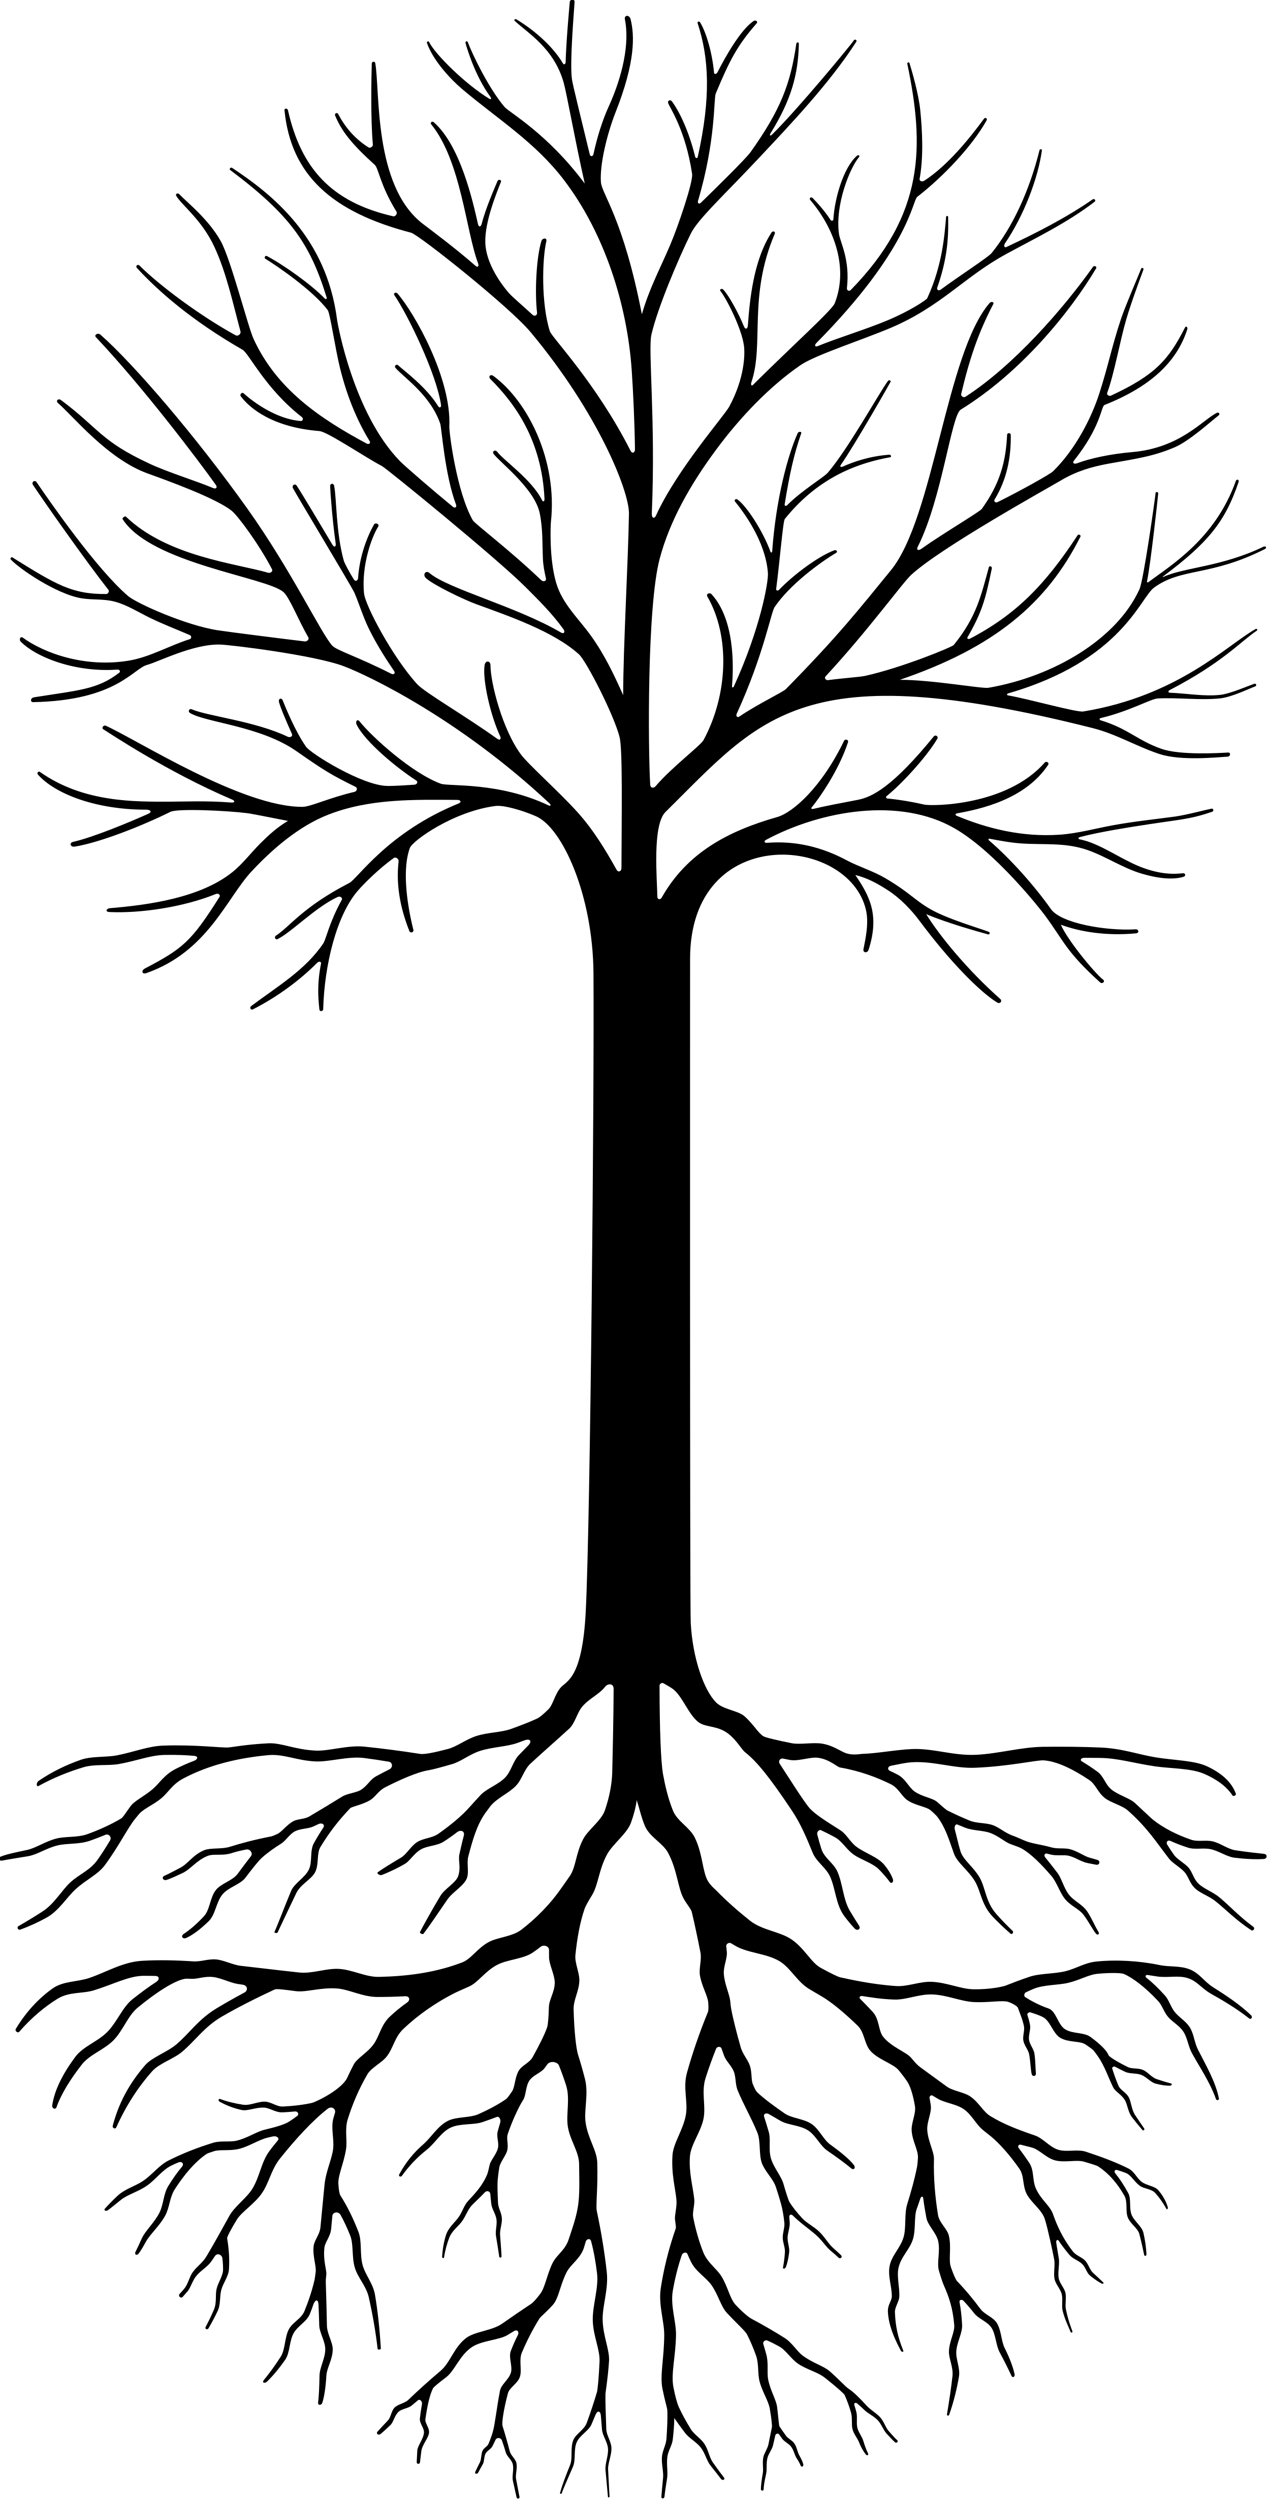 <?xml version="1.0" encoding="UTF-8" standalone="no"?>
<!DOCTYPE svg PUBLIC "-//W3C//DTD SVG 1.1//EN" "http://www.w3.org/Graphics/SVG/1.1/DTD/svg11.dtd">
<svg width="100%" height="100%" viewBox="0 0 662 1303" version="1.1" xmlns="http://www.w3.org/2000/svg" xmlns:xlink="http://www.w3.org/1999/xlink" xml:space="preserve" xmlns:serif="http://www.serif.com/" style="fill-rule:evenodd;clip-rule:evenodd;stroke-linejoin:round;stroke-miterlimit:2;">
    <g transform="matrix(1,0,0,1,-1560.3,2479.92)">
        <g transform="matrix(1.055,0,0,1.1,72.135,-3187.46)">
            <path d="M1570.33,1509.23C1571.25,1507.89 1569.78,1506.75 1567.96,1507.54C1567.14,1507.9 1566.3,1508.27 1565.45,1508.66C1562.74,1509.88 1559.03,1509.6 1556.24,1511.02C1553.6,1512.36 1551.86,1515.41 1549.38,1516.89C1545.83,1519.02 1542.55,1521.27 1539.89,1523.6C1538.08,1525.18 1535.21,1528.75 1531.71,1533.12C1529.24,1536.2 1523.43,1537.46 1520.47,1540.92C1517.35,1544.57 1517.07,1550.41 1513.73,1553.54C1509.95,1557.08 1506.13,1559.98 1502.53,1561.54C1501.01,1562.19 1499.58,1560.72 1501.41,1559.56C1504.8,1557.42 1508.09,1554.57 1511.31,1551.28C1514.33,1548.2 1514.26,1542.51 1517.2,1538.86C1519.8,1535.63 1525.41,1534.48 1528.01,1531.12C1530.19,1528.29 1532.38,1525.47 1534.59,1522.74C1535.67,1521.4 1534.15,1519.25 1532.3,1519.59C1529.92,1520.03 1527.53,1520.55 1525.2,1521.27C1520.28,1522.8 1516.33,1521.42 1513.09,1522.67C1507.69,1524.74 1504.72,1529 1500.68,1530.81C1497.52,1532.23 1494.91,1533.38 1493.06,1533.96C1491.01,1534.62 1490.38,1532.66 1491.69,1532.11C1493.98,1531.15 1496.61,1529.77 1499.84,1528.15C1503.44,1526.35 1505.99,1522.09 1511.44,1519.95C1514.68,1518.68 1520.12,1519.55 1524.22,1518.3C1529.95,1516.56 1536.6,1514.89 1544.36,1513.44C1545.05,1513.31 1546.15,1512.9 1547.57,1512.27C1549.82,1511.27 1551.98,1508.1 1555.45,1506.23C1557.67,1505.04 1560.95,1505.33 1563.43,1503.93C1568.81,1500.9 1574.57,1497.54 1579.73,1494.48C1582.05,1493.1 1586.8,1492.62 1588.78,1491.42C1592.39,1489.24 1593.21,1486.55 1596.61,1484.8C1598.71,1483.71 1600.82,1482.66 1603.01,1481.61C1604.78,1480.75 1604.61,1478.31 1602.71,1478C1598.52,1477.32 1594.48,1476.74 1590.56,1476.26C1582.68,1475.28 1573.38,1478.15 1566.53,1477.87C1557.19,1477.48 1550.74,1474.22 1543.15,1474.89C1524.48,1476.53 1510.85,1480.95 1500.84,1486.12C1495.75,1488.74 1493.74,1492.56 1490.33,1495.3C1486.55,1498.34 1481.53,1500.28 1479.32,1502.76C1478.59,1503.58 1477.93,1504.35 1477.34,1505.06C1473.66,1509.43 1469.44,1517.79 1462.52,1526.86C1458.95,1531.54 1453.33,1533.73 1448.03,1538.34C1443.58,1542.21 1439.75,1548.58 1433.7,1551.82C1429.73,1553.95 1425.37,1555.89 1420.58,1557.57C1419.52,1557.94 1418.76,1556.43 1419.64,1555.95C1424.14,1553.46 1428.14,1551.13 1431.77,1548.85C1437.55,1545.2 1441.02,1539.01 1445.27,1535.24C1449.79,1531.22 1455.01,1529.59 1458.78,1524.48C1460.85,1521.68 1462.87,1518.65 1464.95,1515.31C1465.91,1513.76 1464.36,1511.95 1462.63,1512.65C1460.06,1513.68 1457.53,1514.6 1455.06,1515.44C1449.71,1517.26 1443.77,1516.55 1438.97,1517.67C1433.39,1518.98 1429.07,1522.02 1424.44,1522.78C1419.53,1523.58 1415.22,1524.19 1411.63,1524.86C1410.19,1525.13 1409.28,1523.63 1410.97,1522.96C1413.77,1521.87 1418.29,1520.95 1423.84,1519.84C1428.41,1518.92 1432.85,1515.77 1438.45,1514.41C1443.12,1513.27 1448.84,1514.03 1453.74,1512.33C1459.38,1510.38 1465.03,1507.97 1470.37,1504.95C1471.46,1504.33 1472.76,1502.09 1475.15,1499C1477.13,1496.44 1482.02,1494.3 1486,1491.01C1489.45,1488.16 1491.7,1484.2 1497.37,1481.42C1500.14,1480.06 1503.21,1478.75 1506.62,1477.51C1508.2,1476.93 1508.72,1475.41 1506.56,1475.23C1502.85,1474.9 1497.78,1474.68 1491.81,1474.79C1484.76,1474.93 1478.11,1477.61 1469.27,1479.11C1464.15,1479.98 1457.19,1479.07 1451.86,1480.61C1444.4,1482.77 1436.87,1485.65 1429.65,1489.49C1428.51,1490.1 1428.34,1487.95 1429.73,1487.04C1436.26,1482.76 1443.28,1479.53 1450.44,1477.11C1455.82,1475.29 1462.94,1476 1468.34,1474.99C1476.97,1473.38 1483.77,1470.59 1491.43,1470.36C1507.31,1469.87 1519.74,1471.44 1523.19,1471.26C1525.48,1471.13 1531.59,1469.87 1543.08,1469.28C1549.69,1468.94 1556.13,1472.29 1566.61,1472.74C1573.12,1473.03 1582.4,1470.05 1590.59,1470.86C1598.89,1471.67 1608.08,1472.79 1618.25,1474.31C1620.23,1474.61 1625.4,1473.62 1631.92,1471.96C1636.48,1470.8 1640.81,1467.38 1646.07,1465.78C1651.69,1464.07 1658.24,1464.16 1663.19,1462.44C1668.76,1460.51 1673.42,1458.73 1676.12,1457.47C1677.32,1456.91 1679.22,1455.38 1681.57,1453.14C1683.84,1450.98 1684.64,1446.23 1687.49,1442.99C1690.43,1439.65 1698.29,1438.97 1699.99,1406.86C1702.31,1362.82 1704.23,1159.88 1703.81,1104.33C1703.52,1067.43 1688.5,1035.44 1675.35,1029.97C1668.62,1027.17 1659.44,1024.63 1655.38,1025.13C1634.65,1027.68 1614.46,1041.58 1613.12,1044.96C1609.53,1054.05 1611.09,1069.57 1614.85,1083.91C1615.12,1084.93 1613.37,1085.65 1612.82,1084.33C1609.25,1075.69 1605.97,1064.16 1607.53,1051.38C1607.67,1050.23 1606.14,1049.11 1605.16,1049.78C1597.9,1054.73 1590.38,1061.96 1587.4,1065.26C1576.76,1077.04 1570.85,1100.73 1570.27,1121.37C1570.24,1122.52 1568.52,1122.74 1568.39,1121.55C1567.69,1115.41 1567.3,1109 1569.19,1099.86C1569.4,1098.87 1568.19,1098.55 1567.28,1099.44C1559.2,1107.3 1547.92,1115.47 1535.54,1121.5C1534.48,1122.01 1533.69,1120.66 1534.75,1119.9C1547.65,1110.6 1561.47,1102.89 1570.39,1090.14C1571.56,1088.47 1573.44,1079.91 1579.46,1069.61C1579.98,1068.73 1578.7,1067.69 1577.47,1068.23C1566.64,1072.94 1554.63,1084.96 1547.72,1088.22C1546.65,1088.73 1545.93,1087.19 1546.9,1086.59C1553.74,1082.35 1560.24,1072.92 1583.14,1061.63C1587.35,1059.56 1602.15,1037.58 1637.21,1023.93C1638.67,1023.36 1638.29,1022.26 1636.57,1022.25C1615.1,1022.12 1593.2,1021.57 1572.7,1029.27C1558.32,1034.66 1545.2,1045.49 1534.82,1056.19C1522.51,1068.88 1513.22,1094.08 1482.96,1104.31C1480.72,1105.07 1480.25,1103.12 1482.13,1102.17C1500.84,1092.72 1505.03,1089.54 1519.01,1068.25C1519.64,1067.3 1518.49,1066.35 1517.2,1066.85C1501.04,1073.13 1479.83,1076.05 1464.75,1075.39C1462.27,1075.28 1463.19,1073.7 1464.88,1073.56C1483.9,1072.05 1509.38,1068.7 1525.26,1056.59C1530.49,1052.6 1534.4,1047.48 1539.09,1042.98C1543.3,1038.95 1547.26,1035.42 1552.86,1032.19C1549.8,1031.68 1535.69,1028.9 1532.84,1028.55C1522.66,1027.31 1498.33,1026.23 1494.78,1027.91C1480.29,1034.79 1459.64,1042.52 1447.49,1044.39C1445.37,1044.72 1444.6,1042.59 1446.76,1042.12C1456.58,1040.01 1474.74,1032.75 1483.79,1028.86C1486.01,1027.91 1484.8,1026.88 1482.97,1026.88C1458.08,1026.94 1437.92,1019.48 1429.35,1010.29C1428.65,1009.54 1429.47,1008.42 1430.37,1009.03C1451.88,1023.59 1477.34,1023.09 1494.2,1023.09C1500.43,1023.09 1513.02,1022.56 1524.85,1023.5C1526.63,1023.64 1526.87,1022.74 1525.25,1022.08C1492.9,1008.82 1464.52,990.475 1461.61,988.782C1460.6,988.197 1461.7,986.603 1462.89,987.12C1478.87,994.07 1530.23,1025.7 1560.04,1025.54C1564.13,1025.51 1572.86,1021.35 1585.77,1018.43C1587,1018.15 1587.32,1016.57 1586.29,1016.09C1574.24,1010.39 1570.78,1008.34 1557.05,999.151C1539.21,987.207 1512.46,985.653 1504.49,981.078C1503.24,980.359 1504.09,978.791 1505.3,979.303C1512.87,982.51 1536.69,984.927 1552.7,992.302C1553.95,992.881 1555.36,992.154 1554.79,990.934C1552.39,985.812 1549.13,978.529 1548.44,975.934C1547.98,974.193 1549.67,973.645 1550.27,975.104C1551.76,978.663 1556.43,989.691 1561.75,997.01C1564.2,1000.37 1589.42,1015.34 1601.76,1015.63C1604.91,1015.71 1610.42,1015.35 1615.23,1015.06C1616.67,1014.97 1617.31,1013.71 1616.2,1013.02C1606.48,1007.01 1590.85,994.621 1586.76,986.503C1586.08,985.146 1587.11,983.689 1588.23,985.032C1594.49,992.556 1614.27,1009.64 1628.38,1014.58C1632.39,1015.98 1656.83,1013.6 1681.5,1024.8C1682.61,1025.31 1683.04,1024.76 1682.14,1023.95C1637.31,983.631 1592.24,963.171 1580.46,958.908C1565.84,953.612 1524.4,948.742 1519.22,948.634C1505.91,948.356 1488.88,956.839 1483.31,958.26C1476.38,960.026 1468.11,975.179 1426.92,975.931C1425.47,975.958 1425.53,973.917 1427.47,973.622C1449.68,970.235 1458.68,969.972 1469.48,961.997C1470.24,961.44 1469.7,960.425 1468.66,960.499C1448.1,961.966 1428.63,954.852 1420.8,947.223C1419.91,946.353 1420.63,944.528 1421.82,945.354C1432.5,952.761 1452.58,959.744 1474.37,956.233C1484.72,954.564 1494.22,949.133 1504.33,946.092C1505.26,945.812 1505.29,944.536 1504.37,944.153C1497.81,941.452 1491.15,938.99 1484.72,936.003C1479.1,933.394 1473.52,929.935 1467.46,928.348C1462.01,926.918 1456.58,927.576 1451.08,926.752C1438.45,924.861 1419.58,912.34 1415.82,908.223C1415.55,907.926 1416.22,907.05 1416.57,907.258C1438.22,920.187 1446.13,924.854 1463.13,924.693C1463.97,924.685 1464.71,923.406 1464.17,922.737C1453.12,909.269 1432.74,881.48 1426.91,873.031C1425.92,871.594 1427.78,870.451 1428.65,871.681C1435.42,881.235 1458.38,912.971 1473.93,925.695C1478.01,929.033 1502.07,939.478 1518.25,941.884C1523.35,942.643 1550.18,945.892 1561.12,947.152C1562.43,947.304 1563.39,946.06 1562.95,945.309C1557.84,936.737 1553.65,926.347 1550.65,923.786C1542.33,916.686 1485.36,910.294 1471.17,889.241C1470.8,888.689 1472.31,887.572 1472.8,888.025C1493.28,906.898 1526.83,910.128 1543.11,914.619C1544.29,914.945 1545.49,913.876 1545,912.984C1538.63,901.187 1528.08,887.571 1525.09,885.275C1517.1,879.138 1492.85,870.804 1483.42,867.522C1463.68,860.656 1446.55,840.206 1439.31,834.281C1437.9,833.127 1439.4,831.85 1440.72,832.793C1459.57,846.233 1459.99,852.039 1484.72,863.053C1493.63,867.024 1507.76,871.186 1515.9,874.489C1517.27,875.042 1518.19,874.299 1517.19,872.944C1508.33,860.972 1480.56,825.876 1457.98,803.008C1456.91,801.928 1458.96,800.752 1460.14,801.743C1476.64,815.627 1507.49,850.144 1532.75,884.165C1554.62,913.611 1569.13,943.252 1574.76,949.177C1576.86,951.386 1587.5,954.473 1603.91,962.486C1605.08,963.056 1606.09,962.293 1605.32,961.203C1601.67,956.055 1597.13,949.43 1593.04,941.539C1589.96,935.615 1587.74,928.491 1585.66,924.031C1584.37,921.252 1557.66,878.698 1555.37,874.618C1554.61,873.269 1556.28,872.055 1557.17,873.335C1559.28,876.332 1569.27,892.347 1574.85,901.366C1575.76,902.82 1576.67,902.268 1576.44,900.743C1574.86,890.175 1573.79,876.728 1573.72,873.538C1573.7,872.249 1575.37,872.004 1575.67,873.408C1576.94,879.393 1576.52,895.408 1580.45,908.919C1580.77,909.992 1583.18,914.425 1585.53,917.941C1586.16,918.887 1587.42,918.332 1587.49,917.27C1588.22,906.708 1591.98,897.525 1595.35,891.791C1596.03,890.624 1598.28,891.524 1597.41,892.826C1594.49,897.182 1589.04,910.894 1590.45,924.371C1591.07,930.307 1604.76,954.897 1616.71,967.418C1620.46,971.357 1640.58,982.497 1656.32,993.332C1657.52,994.153 1658.39,993.469 1657.68,992.02C1653.02,982.502 1648.89,965.529 1650.01,958.393C1650.37,956.113 1652.91,956.048 1652.92,958.556C1652.96,966.76 1658.76,988.81 1667.99,1000.75C1671.63,1005.46 1687.04,1018.61 1695.9,1028.06C1703.72,1036.39 1709.62,1045.7 1715.24,1055.37C1716.04,1056.74 1717.62,1056.19 1717.63,1054.54C1717.73,1029.27 1718.26,998.535 1716.72,992.538C1714.07,982.297 1700.37,956.51 1696.59,953.228C1684.02,942.335 1661.59,935.01 1646.02,929.554C1639.36,927.218 1624.34,920.204 1620.98,917.105C1619.25,915.506 1620.94,913.227 1622.73,914.705C1631.84,922.236 1665.95,930.648 1687.83,942.983C1689.18,943.746 1689.96,942.691 1689.01,941.421C1683.54,934.097 1676.8,927.674 1670.17,921.324C1656.1,907.82 1601.5,865.131 1599.26,864.03C1591.4,860.156 1572.43,847.788 1568.39,847.479C1545.03,845.697 1533.81,836.48 1529.56,831.005C1528.85,830.088 1530.16,828.866 1530.99,829.601C1535.77,833.833 1547.5,841.945 1559.22,842.703C1560.26,842.77 1560.58,841.473 1559.72,840.836C1541.7,827.397 1533.63,810.71 1530.42,808.943C1505.22,795.066 1488.71,781.119 1478.25,770.206C1477.38,769.299 1478.57,768.154 1479.54,769.085C1489.56,778.67 1509.89,793.137 1527.03,802.107C1528.18,802.709 1529.74,801.459 1529.4,800.254C1525.66,786.927 1522.42,772.294 1516.4,759.983C1510.15,747.196 1500.21,740.283 1497.65,735.989C1497.16,735.159 1498.32,734.372 1499.23,735.298C1502.83,738.944 1513.64,747.097 1519.66,757.501C1524.66,766.141 1533.07,797.985 1535.88,803.835C1547.29,827.657 1568.61,841.482 1591.7,853.386C1592.84,853.972 1593.85,853.245 1593.24,852.289C1586.45,841.661 1581.8,830.011 1578.65,817.9C1576.19,808.46 1573.71,791.719 1572.52,790.18C1565.27,780.864 1547.2,769.039 1541.7,765.84C1540.96,765.407 1541.57,764.092 1542.5,764.56C1550.59,768.663 1564.44,778.071 1571.02,784.648C1571.65,785.281 1572.2,784.852 1571.94,784.066C1563.74,758.609 1553.99,745.142 1524.41,723.844C1523.62,723.275 1524.58,722.319 1525.26,722.751C1544.84,735.186 1571.82,755.46 1577.1,794.559C1577.42,796.963 1585.29,839.176 1608.22,861.752C1610.59,864.086 1624.36,875.498 1634.29,883.32C1635.38,884.178 1636.37,883.535 1635.9,882.336C1630.32,868.1 1628.78,845.868 1628.09,843.961C1623.17,830.281 1609.91,821.941 1606.05,817.612C1605.15,816.61 1606.46,815.608 1607.2,816.246C1610.76,819.295 1621.23,826.649 1627.12,835.746C1627.72,836.675 1628.66,836.325 1628.47,835.035C1626.21,820.154 1611.82,791.972 1605.48,783.15C1604.72,782.087 1606.21,781.439 1606.99,782.298C1615.37,791.54 1633.7,822.553 1632.59,845.324C1632.45,848.01 1636.18,876.338 1644.21,889.791C1645.15,891.358 1662.77,904.137 1677.92,918.07C1679.09,919.149 1680.65,918.579 1680.31,917.183C1679.57,914.18 1678.97,911.12 1678.83,908.085C1678.49,900.66 1678.85,894.087 1677.29,886.573C1674.9,875.041 1658.51,863.07 1654.6,858.477C1653.43,857.099 1655.26,856.08 1656.25,857.31C1659.62,861.521 1673.28,870.469 1678.32,880.09C1678.92,881.241 1679.67,880.891 1679.61,879.589C1678.27,851.678 1664.85,834.301 1652.92,822.865C1651.62,821.614 1652.92,820.351 1654.37,821.367C1671.39,833.336 1686.09,861.414 1682.79,890.478C1682.68,891.504 1681.74,907.81 1685.46,919.669C1688.54,929.469 1696.52,936.386 1702.58,944.49C1709.22,953.364 1713.87,962.705 1718.48,972.622C1718.49,950.295 1720.96,909.067 1721.34,886.67C1721.52,875.945 1706,838.768 1672.68,800.525C1662.3,788.609 1617.56,754.447 1613.68,753.478C1574.76,743.752 1554.31,726.306 1551.14,695.447C1551.03,694.409 1552.63,694.45 1552.86,695.447C1559.29,722.835 1574.16,738.962 1604.79,745.696C1605.99,745.96 1607.07,744.415 1606.44,743.44C1598.41,730.999 1597.63,722.956 1595.75,721.332C1584.75,711.815 1579.42,705.591 1576.15,697.93C1575.76,697.011 1577.13,696.307 1577.61,697.169C1581.19,703.603 1585.83,708.912 1592.7,713.098C1593.48,713.572 1594.91,712.664 1594.81,711.68C1593.64,699.418 1594.08,679.677 1594.27,673.296C1594.3,672.32 1595.81,672.135 1595.99,673.108C1598.42,686.18 1594.99,731.184 1619.43,749.227C1622.64,751.597 1635.36,760.627 1645.51,769.163C1646.61,770.091 1647.38,769.45 1646.77,767.914C1640.81,752.796 1638.39,719.428 1623.59,702.066C1623.01,701.382 1624.04,700.388 1624.97,701.182C1638.09,712.331 1644.19,738.567 1646.71,749.257C1647.17,751.203 1648.22,750.678 1648.61,749.196C1650.6,741.728 1654.93,732.424 1656.36,729.084C1656.86,727.904 1658.46,728.474 1658.1,729.37C1656.22,733.999 1649.98,748.217 1650.37,758.329C1650.69,766.529 1656,775.353 1662.02,782.071C1663.52,783.737 1669.25,788.447 1673.64,792.33C1674.75,793.316 1676.11,792.715 1675.92,791.218C1674.76,781.873 1675.56,765.029 1678.11,757.378C1678.59,755.94 1680.95,755.741 1680.53,757.501C1678.43,766.074 1677.93,787.2 1682.27,800.211C1683.25,803.151 1705.26,824.88 1722.14,856.847C1722.88,858.267 1724.34,857.865 1724.31,856.097C1724.15,844.285 1723.47,829.352 1722.71,818.728C1720.48,787.332 1709.14,753.557 1689.25,728.543C1674.92,710.515 1656.75,699.856 1638.96,685.457C1633.39,680.953 1624.44,671.814 1621.53,663.527C1621.32,662.928 1622.3,662.579 1622.54,663.05C1625.6,669.026 1640.82,683.345 1652.44,690.067C1653.17,690.493 1653.47,689.896 1652.91,689.162C1649.01,684.052 1646,678.12 1643.61,672.281C1642.71,670.085 1640.92,665.07 1640.58,663.558C1640.4,662.795 1641.43,662.459 1641.71,663.179C1643.85,668.741 1652.09,685.177 1659.89,693.916C1662.24,696.548 1680.89,706.303 1699.5,730.198C1694.51,708.895 1690.62,687.553 1689.06,682.3C1684.27,666.111 1671.43,658.947 1664.86,653.072C1664.41,652.672 1665.06,651.997 1665.71,652.373C1675.28,657.91 1684.07,665.656 1688.74,673.296C1689.2,674.063 1690.03,673.661 1690.06,672.604C1690.32,663.077 1691.66,649.048 1692.08,644.288C1692.23,642.637 1694.47,642.695 1694.47,644.037C1694.46,645.821 1691.87,673.282 1693.22,681.089C1693.75,684.104 1697.28,697.799 1701.94,716.265C1702.27,717.577 1703.51,717.533 1703.83,716.152C1705.57,708.48 1708.05,700.605 1711.38,693.59C1718.15,679.336 1721.74,663.852 1719.34,652.423C1718.89,650.286 1721.56,650.011 1722.18,652.43C1724.12,660.046 1724.57,672.491 1714.8,696.236C1710.45,706.824 1706.83,721.357 1707.49,729.549C1707.94,735.231 1718.49,746.657 1727.72,792.149C1731.47,779.714 1736.49,771.055 1741.77,759.156C1745.61,750.484 1753.13,729.387 1752.54,725.62C1749.31,704.831 1741.44,694.119 1740.75,692.159C1740.25,690.737 1741.86,690.274 1742.63,691.31C1746.96,697.117 1751.18,706.341 1754.05,717.454C1754.28,718.347 1755.15,718.365 1755.36,717.478C1761.86,689.408 1760.94,670.725 1755.27,654.215C1755,653.409 1756.06,653.137 1756.52,653.854C1759.35,658.276 1762.4,667.656 1763.38,677.61C1763.47,678.513 1764.52,678.52 1765.11,677.41C1769.01,670.065 1776.43,657.423 1782.88,653.184C1783.88,652.525 1785.26,653.377 1784.42,654.296C1774.77,664.858 1771.07,671.849 1764.21,687.572C1763.17,689.964 1764.3,709.9 1755.47,738.352C1755.14,739.407 1755.88,740.217 1756.89,739.274C1763.86,732.764 1779.09,718.44 1781.39,715.34C1796.36,695.193 1801.15,682.869 1804.02,664.021C1804.17,663.029 1805.31,663.084 1805.29,663.977C1804.96,678.455 1801.57,690.477 1791.34,706.316C1790.66,707.364 1791.05,707.912 1792.14,706.887C1804.88,694.872 1831.76,663.643 1832.4,662.392C1832.83,661.566 1834.23,662.168 1833.64,663.04C1820.55,682.569 1801.15,702.176 1785.01,718.648C1767.72,736.281 1755.43,747.056 1751.88,753.946C1745.81,765.721 1735.44,789.138 1732.42,801.874C1730.72,809.05 1734.58,843.13 1732.63,886.462C1732.53,888.668 1733.81,889.372 1734.74,887.407C1745.07,865.705 1768.42,840.302 1770.91,835.869C1778.54,822.284 1778.71,811.039 1778.16,807.047C1777.03,798.879 1769.7,784.972 1766.48,781.024C1765.98,780.409 1767.19,779.705 1767.87,780.374C1770.58,783.023 1775.43,791.474 1778.16,797.918C1778.83,799.498 1779.96,799.165 1780.09,797.428C1781.02,785.385 1782.81,766.587 1791.8,753.364C1792.39,752.49 1793.88,752.84 1793.34,754.055C1780.12,784.002 1788.26,806.181 1781.82,824.389C1781.44,825.481 1781.88,826.302 1782.57,825.645C1802.17,806.974 1821.66,790.174 1822.98,786.991C1829.61,770.994 1823.6,752.354 1810.97,738.055C1810.1,737.068 1811.35,736.304 1812.09,737.04C1814.43,739.338 1818.1,743.203 1820.88,747.358C1821.38,748.097 1822.3,747.929 1822.35,747.04C1822.99,736.903 1827.48,722.353 1834.07,716.959C1834.67,716.467 1835.6,716.978 1835.01,717.65C1830.56,722.71 1823.13,740.12 1825.1,753.967C1825.69,758.133 1830.66,766.1 1829.03,779.755C1828.91,780.781 1830.11,781.437 1830.87,780.693C1867.7,744.578 1867.26,712.279 1858.9,673.572C1858.7,672.675 1859.75,672.494 1859.94,673.108C1861.12,676.741 1864.46,687.687 1865.27,695.447C1866.32,705.552 1866.92,717.679 1864.94,728.016C1864.75,729.018 1866.17,729.52 1867.28,728.836C1878.79,721.684 1889.73,708.687 1896.74,699.498C1897.42,698.608 1898.59,699.339 1898.02,700.307C1890.95,712.468 1876.6,726.957 1863.77,736.504C1861.35,738.301 1859.85,761.247 1813.92,805.782C1812.9,806.777 1813.23,807.758 1814.56,807.237C1824.64,803.291 1838.28,799.356 1849.14,794.996C1860.24,790.538 1868.33,785.341 1868.73,784.517C1876.57,768.183 1877.3,753.387 1878.06,745.918C1878.11,745.44 1879.02,745.416 1879.03,745.953C1879.36,757.23 1878.25,766.859 1873.66,779.518C1873.31,780.505 1874.3,781.215 1875.34,780.472C1883.9,774.402 1898.88,765.098 1900.56,763.104C1911.04,750.646 1919.24,733.432 1924.17,714.451C1924.37,713.687 1925.48,713.771 1925.36,714.558C1923.44,727.881 1916.35,745.563 1907.15,758.497C1906.38,759.579 1906.81,760.738 1907.81,760.289C1923.39,753.259 1937.66,746.222 1950.52,737.644C1951.18,737.2 1952.31,738.146 1951.42,738.81C1937.84,748.866 1922.24,755.987 1907.39,763.772C1887.04,774.439 1875.47,788.473 1850.74,798.543C1836.39,804.383 1813.43,811.4 1806.06,816.264C1791.15,826.103 1776.61,840.538 1764.63,856.017C1751.99,872.342 1741.52,889.798 1736.49,908.085C1730.25,930.787 1730.8,998.111 1731.83,1014.9C1731.95,1016.9 1733.66,1016.73 1734.5,1015.77C1742.43,1006.81 1756.71,996.54 1758.2,993.891C1770.37,972.21 1771.31,944.521 1760.12,925.963C1759.26,924.544 1761.24,923.825 1762.16,924.787C1773.57,936.765 1773.09,958.662 1772.27,968.101C1772.17,969.26 1772.84,969.205 1773.25,968.329C1786.3,940.9 1790.3,918.894 1790,914.8C1788.87,899.51 1777.61,885.43 1773.68,880.782C1773.21,880.22 1774.13,879.365 1774.85,879.837C1779.4,882.795 1787.61,895.021 1791.26,904.642C1791.52,905.31 1792.06,905.093 1792.12,904.342C1794.01,879.384 1799.83,858.924 1804.71,848.469C1805.13,847.573 1806.77,847.67 1806.46,848.514C1802.81,858.659 1800.64,868.079 1798.26,882.291C1798.15,882.931 1798.96,883.152 1799.51,882.613C1806.58,875.71 1817.59,869.428 1819.57,867.227C1829.5,856.188 1844.94,829.425 1849.29,823.757C1849.81,823.087 1850.69,823.444 1850.66,824.042C1850.65,824.179 1832.93,854.045 1826.01,863.521C1825.42,864.319 1826.04,864.729 1826.9,864.357C1832.44,861.955 1840.38,859.355 1849.93,858.684C1850.85,858.619 1851.14,859.753 1850.44,859.874C1835.76,862.403 1815.68,868.591 1798.61,888.816C1798.51,888.927 1798.42,889.039 1798.33,889.151C1797.44,890.215 1795.87,909.092 1794.07,922.3C1793.97,923.066 1794.88,923.334 1795.5,922.706C1802.44,915.762 1814.66,906.881 1822.85,903.949C1823.76,903.623 1824.63,904.652 1823.76,905.152C1815.18,910.082 1800.67,920.452 1793.32,930.862C1791.46,933.495 1787.9,953.538 1774.59,981.405C1774.06,982.531 1774.85,983.438 1775.91,982.741C1784.68,976.984 1797.38,971.196 1798.85,969.767C1824.73,944.558 1835.13,931.772 1850.75,913.445C1871.99,888.523 1878,810.729 1899.52,786.805C1900.35,785.876 1901.86,786.34 1901.35,787.287C1893.77,801.265 1889.56,813.424 1885.49,829.898C1885.25,830.892 1886.63,831.817 1887.58,831.234C1911.26,816.577 1935.73,789.797 1950.55,769.744C1951.32,768.693 1952.62,769.652 1952.18,770.359C1939.39,790.953 1915.24,819.584 1885.27,837.319C1880.57,840.098 1876.08,879.359 1864.04,902.293C1863.28,903.742 1864.12,904.442 1866,903.149C1875.57,896.573 1894.63,885.743 1895.65,884.39C1904.64,872.43 1907.54,862.084 1908.18,849.286C1908.24,848.16 1909.95,848.192 1909.98,849.341C1910.18,860.298 1907.9,870.624 1902.05,879.822C1901.41,880.824 1902.39,881.668 1903.59,881.095C1916.55,874.886 1929.51,867.831 1930.85,866.572C1942.08,856.019 1949.93,841.083 1953.8,829.484C1958.36,815.815 1959.81,807.687 1964.54,794.073C1966.59,788.198 1973.13,773.674 1974.36,770.66C1974.77,769.667 1975.8,770.282 1975.54,770.957C1973.6,775.993 1969.47,786.665 1967,794.709C1964.02,804.451 1961.06,820.568 1957.62,829.408C1957.29,830.273 1958.54,831.11 1959.49,830.689C1981.59,820.87 1988.07,813.47 1996.04,798.48C1996.6,797.433 1997.54,798.264 1997.2,799.275C1991.97,814.875 1978.89,826.497 1956.31,835.114C1954.57,835.781 1954.67,845.324 1941.21,861.478C1940.34,862.523 1941.08,863.353 1942.88,862.7C1949.25,860.387 1959.29,858.326 1970,857.442C1993.92,855.467 2005.14,841.847 2011.87,838.828C2012.76,838.431 2013.57,839.428 2012.68,840.072C2009.11,842.685 1998.33,852.142 1991.06,855.132C1980.23,859.588 1971.64,860.607 1958.28,862.931C1950.27,864.324 1942.68,866.398 1934.99,870.741C1926.62,875.465 1875.38,902.726 1860.81,915.606C1856.41,919.488 1839.62,941.838 1818.49,963.717C1817.75,964.485 1818.52,965.653 1819.81,965.485C1826.57,964.607 1835.62,963.994 1837.87,963.518C1855.96,959.701 1880.95,949.87 1881.81,948.846C1893.14,935.417 1895.27,925.532 1899.18,911.956C1899.42,911.144 1900.83,911.605 1900.63,912.568C1897.38,927.866 1895.57,933.518 1888.59,945.236C1888.26,945.8 1889.05,946.244 1889.78,945.875C1912.48,934.505 1926.88,920.457 1943.08,896.752C1943.45,896.206 1944.76,896.828 1944.45,897.42C1927.64,929.542 1901.36,950.21 1855.18,965.353C1870.78,965.288 1895.81,969.642 1898.91,969.129C1931.52,963.748 1962.47,945.87 1973.58,922.415C1975.62,918.104 1981.18,880.208 1981.56,876.717C1981.62,876.093 1982.9,876.415 1982.85,876.912C1982.6,879.659 1979.09,910.537 1977.29,918.77C1977.22,919.096 1977.64,919.321 1977.94,919.106C1989.14,911.033 2010.97,898.617 2021.22,871.063C2021.58,870.092 2022.94,870.479 2022.57,871.543C2015.93,890.489 2007.42,900.428 1985.35,916.285C1984.86,916.637 1984.93,916.794 1985.51,916.538C1995.58,912.079 2014.22,911.831 2034.87,902.264C2035.89,901.793 2036.74,902.809 2035.55,903.383C2008.43,916.524 1994.54,912.074 1980.8,921.644C1973.88,926.465 1964.87,956.164 1908.84,971.737C1908.01,971.967 1907.81,972.596 1908.75,972.75C1918.86,974.418 1942.5,980.875 1945.83,980.352C1992.81,972.951 2017.2,948.652 2030.97,941.271C2031.52,940.976 2032.11,941.676 2031.6,942.008C2023.52,947.247 2014.4,957.346 1988.51,970.21C1987.71,970.608 1987.68,971.429 1988.51,971.458C1996.71,971.751 2005.46,973.315 2013.49,972.478C2018.37,971.969 2027.47,968.161 2030.26,967.228C2031.26,966.897 2031.65,968.184 2030.74,968.485C2027.86,969.436 2019.36,973.52 2013.49,974.132C2003.8,975.142 1992.3,973.669 1982.57,974.183C1979.25,974.358 1968.31,980.338 1954.49,983.459C1953.75,983.625 1953.66,984.305 1954.32,984.498C1968.05,988.476 1972.59,994.131 1984.61,998.107C1993.77,1001.13 2012.79,1000.06 2017.43,999.808C2018.74,999.737 2018.59,1001.66 2017.18,1001.75C2011.5,1002.08 1993.95,1003.86 1983.3,1000.46C1972.07,996.874 1962.08,991.035 1950.52,988.237C1806.77,953.443 1787.02,982.839 1739.4,1027.97C1732.77,1034.25 1735.27,1059.96 1735.37,1068.12C1735.39,1069.48 1736.81,1069.75 1737.52,1068.55C1750.04,1047.25 1770.33,1037 1794.63,1030.36C1802.24,1028.28 1816.44,1016.44 1827.62,994.252C1828.12,993.259 1830.01,993.625 1829.54,995.005C1825.01,1008.3 1815.3,1021.56 1811.61,1025.83C1811.17,1026.34 1811.67,1026.68 1812.29,1026.54C1817.9,1025.22 1827.2,1023.54 1834.46,1022.21C1841.2,1020.97 1851.38,1016.4 1871.91,992.218C1872.83,991.14 1874.39,992.168 1873.67,993.333C1867.92,1002.56 1855.25,1015.45 1848.65,1020.44C1848.15,1020.82 1848.39,1021.53 1848.97,1021.58C1855.3,1022.16 1862.43,1023.38 1867.16,1024.46C1870.82,1025.29 1907.88,1025.2 1926.69,1004.63C1927.61,1003.63 1929.16,1004.64 1928.44,1005.66C1916.99,1022.15 1894.75,1026.68 1883.35,1028.64C1882.63,1028.76 1882.53,1029.47 1883.13,1029.72C1898.44,1035.88 1915.65,1039.95 1934.13,1038.74C1943.14,1038.15 1952,1035.73 1960.87,1034.2C1971.19,1032.41 1980.72,1031.5 1991.08,1030.15C1996.67,1029.42 2006.26,1026.94 2009.17,1026.4C2010.15,1026.22 2010.41,1027.58 2009.56,1027.85C2004.78,1029.37 2000.76,1030.66 1991.38,1031.95C1984.06,1032.96 1972.24,1034.56 1961.33,1036.41C1954.89,1037.51 1948.77,1038.68 1944.09,1039.88C1943.32,1040.07 1943.23,1040.75 1943.9,1040.89C1945.82,1041.31 1947.71,1041.78 1949.5,1042.44C1958.6,1045.81 1966.45,1051.33 1975.53,1054.51C1987.04,1058.53 1994.09,1056.93 1995.37,1057.02C1996.33,1057.08 1996.5,1058.36 1995.38,1058.68C1991.31,1059.85 1984.9,1060.08 1974.67,1057.19C1965.39,1054.57 1957.08,1049.07 1947.93,1046.01C1936.89,1042.32 1926.53,1043.62 1915.15,1042.88C1909.84,1042.53 1904.68,1041.57 1899.58,1040.66C1898.92,1040.54 1898.7,1041.02 1899.31,1041.51C1910.01,1050.3 1921.87,1063.16 1929.86,1074.02C1934.73,1080.64 1956.78,1084.44 1971.75,1083.57C1973.17,1083.49 1973.61,1085.32 1971.88,1085.48C1957.33,1086.8 1944.24,1084.78 1934.74,1081.39C1937.69,1088.19 1951.16,1104.13 1955.69,1107.49C1956.69,1108.22 1955.34,1109.77 1954.04,1108.64C1937.3,1094.09 1936.42,1089.43 1926.94,1077.05C1924.55,1073.92 1902.48,1046.99 1882.37,1035.81C1855.23,1020.72 1816.23,1027.2 1789.01,1041.21C1787.91,1041.77 1788.24,1042.68 1789.47,1042.59C1803.5,1041.55 1816.32,1044.43 1828.89,1050.85C1834.93,1053.93 1841.97,1055.95 1847.9,1059.29C1860.01,1066.09 1862.3,1069.62 1870.3,1074.04C1878.61,1078.62 1894.29,1083 1899.14,1084.76C1899.92,1085.04 1899.59,1086.19 1898.76,1085.97C1893.84,1084.68 1878.74,1080.66 1868.2,1076.38C1874.95,1086.87 1888.77,1102.98 1904.8,1116.59C1905.9,1117.53 1904.76,1119.12 1903.28,1118.26C1894.9,1113.36 1880.08,1099.1 1864.74,1079.35C1860.72,1074.18 1855.25,1068.8 1849.59,1065.26C1844.49,1062.06 1839.42,1059.31 1833.2,1057.84C1839.89,1067.41 1845.41,1076.35 1839.73,1093.31C1839.18,1094.94 1836.85,1094.8 1837.21,1092.98C1838.06,1088.65 1840.02,1080.93 1838.44,1074.39C1829.92,1039.05 1751.54,1032.86 1751.54,1097.6C1751.54,1107.35 1751.4,1404.12 1751.86,1412.2C1752.8,1428.97 1758.33,1444 1764.36,1449.88C1767.92,1453.35 1775.2,1453.71 1778.42,1456.46C1782.96,1460.32 1785.2,1464.5 1787.82,1465.97C1788.88,1466.57 1794.55,1467.85 1801.73,1469.23C1805.88,1470.02 1812.35,1468.71 1816.92,1469.46C1821.18,1470.16 1824.04,1471.91 1827.2,1473.41C1831.17,1475.31 1835.16,1474.33 1837.04,1474.27C1844.18,1474.05 1853.01,1472.37 1861.01,1472.01C1871.49,1471.53 1881.35,1475.19 1892.56,1474.74C1903.67,1474.29 1914.97,1471.06 1925.98,1470.94C1935.73,1470.83 1945.29,1470.91 1954.37,1471.28C1965.03,1471.71 1972.66,1474.52 1981.53,1475.93C1990.5,1477.35 2000.67,1477.38 2006.87,1480.14C2014.12,1483.37 2019.16,1487.64 2021.22,1493.23C2021.47,1493.91 2019.95,1494.59 2019.57,1494.04C2016.52,1489.58 2011.53,1486.23 2005.46,1483.71C1999,1481.04 1988.96,1481.29 1981.09,1480.17C1971,1478.74 1962.96,1476.34 1954.38,1476.21C1951.43,1476.17 1948.71,1476.17 1946.28,1476.17C1944.7,1476.17 1944.05,1477.24 1945.11,1477.84C1947.63,1479.27 1950.2,1480.92 1952.76,1482.7C1956.02,1484.97 1956.59,1488.64 1959.63,1491.1C1962.94,1493.77 1968.68,1495.22 1971.35,1497.57C1975.84,1501.53 1979.15,1504.64 1980.32,1505.53C1985.77,1509.67 1992.28,1512.7 1999.03,1514.94C2002.46,1516.09 2006.3,1514.96 2009.75,1515.75C2013.68,1516.64 2017.2,1519.4 2020.84,1519.94C2026.27,1520.76 2031.2,1521.26 2035.09,1521.66C2037.01,1521.86 2036.69,1523.97 2035.05,1524.09C2031.26,1524.35 2026.18,1524.14 2020.56,1523.5C2016.7,1523.05 2012.94,1520.32 2008.81,1519.46C2005.1,1518.68 2001.03,1519.81 1997.48,1518.7C1994.45,1517.76 1991.54,1516.7 1988.86,1515.52C1987.58,1514.95 1986.54,1516.11 1987.27,1517.26C1988.35,1518.98 1989.52,1520.65 1990.78,1522.32C1992.24,1524.25 1995.99,1526.19 1997.73,1528.1C1999.86,1530.43 2000.19,1533.45 2002.81,1535.85C2005.44,1538.26 2009.87,1539.7 2013.09,1542.28C2018.32,1546.46 2022.73,1551.23 2029.79,1556.19C2030.82,1556.91 2029.88,1558.54 2028.68,1557.77C2020.96,1552.83 2016.37,1548.14 2011.23,1544.17C2007.97,1541.66 2003.64,1540.34 2001.16,1538.12C1998.28,1535.55 1997.88,1532.48 1995.75,1530.21C1993.75,1528.07 1989.87,1526.01 1988.27,1524.04C1982.03,1516.37 1977.85,1509.67 1967.98,1501.23C1964.98,1498.65 1959.34,1497.43 1956.43,1495.18C1952.86,1492.44 1952.03,1488.77 1948.68,1486.61C1940.09,1481.11 1932.35,1477.72 1926.19,1477.36C1922.84,1477.16 1908.94,1480.25 1892.25,1480.87C1881.92,1481.26 1871.7,1477.58 1861.01,1478.27C1857.82,1478.47 1854.16,1479.29 1850.8,1479.92C1849.15,1480.23 1848.93,1481.74 1850.23,1482.32C1851.54,1482.89 1852.79,1483.48 1853.98,1484.07C1858.1,1486.1 1859.51,1490.13 1862.46,1492.11C1866.33,1494.69 1871.36,1495.16 1873.65,1497.09C1876.13,1499.18 1877.82,1500.71 1879,1501.27C1882.95,1503.13 1886.42,1504.63 1889.71,1505.92C1893.11,1507.26 1897.6,1506.9 1900.93,1508C1904.58,1509.19 1907.09,1511.84 1911.48,1513.22C1912.57,1513.57 1916.74,1515.42 1917.92,1515.8C1921.96,1517.09 1924.55,1517.14 1930.29,1518.65C1933.04,1519.38 1936.63,1518.78 1939.28,1519.46C1943.25,1520.48 1946.1,1522.73 1948.94,1523.48C1950.5,1523.89 1951.8,1524.24 1952.76,1524.51C1954.43,1524.99 1953.87,1527.12 1952.21,1526.82C1950.75,1526.56 1949.37,1526.3 1948.02,1526.04C1944.51,1525.36 1942.09,1523.36 1938.6,1522.56C1936.11,1522 1932.68,1522.7 1929.75,1522C1929.13,1521.85 1928.49,1521.69 1927.84,1521.54C1926.84,1521.3 1926.14,1522.33 1927.07,1523.41C1928.68,1525.28 1930.72,1527.75 1932.98,1530.59C1935.04,1533.17 1936.14,1537.59 1938.45,1540.64C1941.02,1544.05 1945.27,1545.4 1947.78,1548.99C1949.89,1552 1951.46,1555.73 1953.27,1558.58C1954.01,1559.74 1952.94,1560.32 1952.21,1559.59C1950.84,1558.22 1948.96,1554.48 1946.03,1550.66C1943.71,1547.64 1939.41,1546.36 1936.53,1542.75C1934.09,1539.7 1932.67,1535.07 1930.08,1532.15C1924.97,1526.42 1919.74,1521.42 1915.23,1519.06C1914.35,1518.6 1912.5,1517.93 1909.98,1517.07C1906.92,1516.03 1904.15,1513.24 1899.67,1511.7C1896.18,1510.52 1891.16,1510.68 1887.4,1509.25C1886.84,1509.04 1885.16,1508.38 1883.65,1507.78C1882.61,1507.36 1881.99,1508.89 1882.34,1510.11C1883.17,1512.98 1883.9,1516.45 1885.15,1520.48C1886.42,1524.55 1891.85,1528.04 1894.8,1533.23C1897.54,1538.04 1897.62,1544.47 1902.86,1550.18C1905.22,1552.75 1907.88,1555.41 1910.89,1558.16C1911.59,1558.79 1910.67,1560.14 1909.84,1559.45C1906.53,1556.68 1903.64,1554.02 1901.09,1551.46C1895.5,1545.83 1895.24,1539.52 1892.35,1534.77C1889.16,1529.53 1883.55,1525.93 1881.93,1521.57C1879.47,1514.99 1877.78,1509.29 1873.75,1504.16C1873.37,1503.68 1872.25,1502.57 1870.47,1501.08C1868.3,1499.27 1863.08,1498.85 1859.08,1496.35C1856.06,1494.45 1854.63,1490.53 1850.71,1488.66C1843.63,1485.31 1835.18,1482.31 1825.68,1480.75C1824.15,1480.5 1820.58,1476.93 1814.86,1476.15C1810.8,1475.6 1805.14,1477.97 1800.68,1477.14C1799.61,1476.94 1798.55,1476.74 1797.51,1476.52C1796.12,1476.24 1794.9,1477.62 1795.91,1479.09C1800.27,1485.47 1807.66,1496.81 1810.57,1499.99C1813.3,1502.98 1819.19,1506.45 1825.73,1510.44C1829.02,1512.45 1830.6,1516.14 1833.89,1518.41C1838.33,1521.48 1844.36,1523.23 1847.45,1526.81C1849.32,1528.96 1850.8,1531.21 1851.72,1533.56C1852.24,1534.87 1851.12,1536.13 1850.24,1535.01C1848.64,1532.95 1846.87,1530.99 1844.96,1529.13C1841.66,1525.91 1836.11,1524.56 1832.35,1521.99C1828.64,1519.45 1826.71,1515.68 1823.1,1513.79C1820.68,1512.52 1818.34,1511.4 1816.16,1510.43C1815.28,1510.04 1814.1,1511.38 1814.36,1512.39C1814.98,1514.75 1815.66,1517.07 1816.42,1519.35C1817.87,1523.71 1822.42,1525.95 1824.33,1530.06C1826.97,1535.77 1827.15,1543.24 1830.46,1548.61C1831.94,1551.02 1833.48,1553.39 1835.07,1555.76C1836.04,1557.2 1834.24,1558.46 1832.83,1557.01C1830.9,1555.05 1829.17,1553.02 1827.58,1550.94C1823.59,1545.7 1823.4,1538.16 1820.76,1532.53C1818.66,1528.06 1813.96,1525.53 1812.1,1521.11C1809.13,1514.09 1806.12,1507.31 1801.96,1501.33C1790.92,1485.44 1784.5,1477.86 1778.8,1473.58C1776.96,1472.2 1774.65,1467.92 1770.59,1464.86C1764.9,1460.56 1759.13,1462.01 1755.38,1459.03C1750.87,1455.47 1748.13,1448 1743.87,1444.2C1742.35,1442.85 1740.06,1441.8 1738.35,1440.81C1737.54,1440.35 1736.45,1441.13 1736.45,1441.97C1736.49,1462.87 1737.09,1478.11 1738.18,1483.93C1739.09,1488.73 1740.53,1495.11 1743.11,1501.24C1745.18,1506.17 1751.43,1509.17 1753.87,1513.96C1757.86,1521.79 1757.63,1530.29 1760.4,1534.63C1761.82,1536.84 1763.95,1538.49 1764.51,1539.04C1769.61,1544.08 1775.31,1548.87 1781.12,1553.3C1787.12,1557.87 1795.74,1558.44 1801.45,1562.07C1807.88,1566.14 1811.3,1573.12 1815.94,1575.59C1821.11,1578.34 1824.72,1579.97 1825.73,1580.17C1830.27,1581.1 1841.16,1583.52 1853.33,1584.3C1859.1,1584.67 1865.04,1582.03 1871,1582.3C1878.46,1582.63 1885.33,1585.72 1891.38,1585.83C1899.83,1585.98 1906.25,1584.54 1907.5,1584.07C1911.17,1582.67 1915.09,1581.26 1919.22,1579.92C1924.26,1578.28 1931.17,1578.59 1936.77,1577.33C1942.24,1576.09 1946.39,1573.27 1952.25,1572.69C1962.05,1571.74 1973.25,1572.31 1983.6,1574.37C1988.55,1575.35 1993.56,1574.53 1998.53,1576.44C2003.32,1578.3 2005.38,1582.1 2010.12,1584.97C2015.82,1588.41 2023.18,1593.01 2028.7,1598.15C2029.7,1599.08 2028.7,1600.36 2027.77,1599.65C2021.51,1594.88 2014.26,1590.83 2008.95,1587.97C2004.11,1585.35 2002.16,1581.94 1997.28,1580.5C1992.71,1579.14 1987.91,1580.45 1982.62,1579.8C1981.22,1579.62 1979.41,1579.32 1977.64,1579.07C1976.56,1578.91 1976.21,1579.8 1977.08,1580.44C1979.96,1582.6 1983.08,1585.48 1986.26,1588.9C1988.17,1590.98 1988.9,1593.92 1990.81,1596.35C1993.02,1599.16 1996.4,1600.74 1998.47,1603.92C2000.45,1606.96 2000.72,1611.09 2002.45,1614.36C2006.43,1621.88 2011.21,1629.69 2012.82,1637.52C2013.02,1638.48 2011.67,1638.67 2011.38,1637.88C2008.41,1629.83 2003.3,1622.72 1999.56,1616.21C1997.65,1612.9 1997.29,1608.84 1995.29,1605.94C1993.11,1602.78 1989.68,1601.3 1987.47,1598.64C1985.5,1596.26 1984.75,1593.41 1982.83,1591.44C1976.31,1584.75 1970.27,1580.43 1965.97,1578.6C1964.78,1578.09 1959.87,1577.9 1953.11,1578.47C1948.34,1578.87 1944.2,1581.49 1938.25,1582.81C1933.16,1583.94 1926.32,1583.63 1921.25,1585.64C1919.96,1586.16 1918.68,1586.7 1917.42,1587.28C1916.71,1587.61 1916.31,1589.02 1917.07,1589.5C1919.55,1591.06 1923.76,1593.33 1928.73,1594.96C1932.38,1596.16 1933.27,1602.69 1936.85,1604.8C1940.65,1607.04 1946.13,1606.14 1949.31,1608.38C1953.84,1611.57 1957.27,1614.6 1958.29,1617.04C1958.62,1617.84 1962.42,1620.13 1967.82,1622.68C1969.91,1623.67 1972.81,1623.04 1975.27,1624.03C1977.63,1624.98 1979.53,1627.56 1982.04,1628.39C1984.41,1629.17 1986.79,1629.87 1989.12,1630.44C1989.84,1630.61 1989.62,1631.48 1988.62,1631.51C1986.62,1631.58 1984.18,1631.2 1981.5,1630.52C1979.12,1629.91 1977.13,1627.41 1974.51,1626.41C1972,1625.46 1968.86,1626.03 1966.38,1624.89C1964.71,1624.12 1963.08,1623.33 1961.52,1622.54C1960.83,1622.19 1959.92,1622.8 1960.12,1623.43C1961.14,1626.46 1962.07,1629.01 1963.22,1631.56C1964.17,1633.65 1966.82,1634.55 1968.23,1636.92C1969.52,1639.09 1969.52,1642.68 1971.47,1645.51C1972.75,1647.37 1974.2,1649.41 1975.86,1651.71C1976.35,1652.39 1975.52,1653.07 1974.97,1652.45C1973.06,1650.31 1971.38,1648.33 1969.91,1646.49C1967.82,1643.87 1967.68,1640.33 1966.27,1638.2C1964.49,1635.51 1961.61,1634.35 1960.53,1632.21C1957.2,1625.61 1956.15,1621.05 1950.91,1614.87C1950.49,1614.37 1949.01,1613.32 1946.84,1611.94C1944.11,1610.2 1938.55,1611.15 1934.44,1608.83C1930.87,1606.8 1929.52,1600.89 1926.01,1599.09C1923.97,1598.04 1921.68,1597.4 1919.74,1596.78C1918.96,1596.53 1917.97,1597.3 1918.2,1597.99C1918.65,1599.39 1919.19,1600.95 1919.53,1602.91C1919.87,1604.84 1918.68,1607.69 1919,1609.73C1919.39,1612.2 1921.36,1614.11 1921.69,1616.38C1922.24,1620.17 1922.17,1623.79 1922.4,1625.53C1922.62,1627.1 1920.76,1627.44 1920.34,1626.05C1919.86,1624.41 1919.8,1620.74 1919.1,1616.77C1918.7,1614.52 1916.66,1612.6 1916.19,1610.08C1915.81,1608.09 1916.93,1605.26 1916.5,1603.3C1915.74,1599.85 1914.47,1597.23 1913.53,1594.64C1913.13,1593.51 1909.16,1591.73 1907.72,1591.58C1904.06,1591.2 1898.23,1592.2 1891.77,1591.9C1885.37,1591.6 1878.43,1588.51 1871.2,1588.28C1864.66,1588.07 1858.33,1590.86 1852.6,1590.71C1845.93,1590.53 1840.15,1589.55 1836.57,1589.03C1835.43,1588.87 1834.97,1589.78 1835.51,1590.3C1837.74,1592.44 1839.82,1594.52 1841.74,1596.51C1845.23,1600.12 1844.43,1605.46 1847.04,1608.47C1851.35,1613.45 1858.38,1615.53 1860.87,1618.42C1862.59,1620.42 1863.95,1621.85 1865.09,1622.64C1868.66,1625.12 1873.33,1628.43 1878.34,1631.91C1881.45,1634.07 1886.84,1634.53 1890.05,1636.66C1894.29,1639.47 1896.32,1643.88 1900.02,1646C1901.75,1646.98 1903.38,1647.85 1904.87,1648.57C1909.84,1650.97 1915.66,1653.08 1921.87,1655.09C1926,1656.43 1929.1,1660.58 1933.45,1661.88C1937.59,1663.11 1942.98,1661.5 1947.09,1662.8C1954.57,1665.16 1961.8,1667.72 1968.06,1670.73C1971.2,1672.24 1972.22,1675.4 1974.79,1677.18C1977.16,1678.83 1981.13,1679.09 1982.86,1681.02C1985,1683.41 1986.6,1686.04 1987.53,1688.96C1987.81,1689.83 1987.21,1690.49 1986.8,1689.77C1985.15,1686.86 1983.3,1684.41 1981.34,1682.34C1979.54,1680.42 1975.76,1680.35 1973.85,1679.02C1970.77,1676.87 1969.55,1673.89 1966.76,1672.84C1965.26,1672.28 1963.84,1671.84 1962.57,1671.48C1961.41,1671.15 1960.89,1672.15 1961.59,1672.99C1963.79,1675.61 1965.99,1678.8 1968,1682.36C1969.62,1685.23 1968.37,1689.38 1969.67,1692.63C1970.93,1695.79 1974.77,1698.03 1975.56,1701.36C1976.35,1704.68 1976.87,1708.03 1977.03,1711.33C1977.07,1712.29 1976.08,1712.51 1975.88,1711.62C1975.32,1709.14 1974.59,1705.7 1973.51,1701.8C1972.73,1698.98 1968.99,1696.96 1967.77,1693.84C1966.57,1690.78 1967.88,1686.62 1966.12,1683.64C1962.92,1678.22 1958.7,1673.23 1953.06,1669.7C1952.54,1669.37 1949.87,1668.56 1946.1,1667.51C1942.45,1666.49 1936.56,1668.11 1931.81,1666.88C1927.4,1665.75 1924.13,1661.75 1920.35,1660.81C1918.32,1660.31 1916.48,1659.86 1914.97,1659.49C1913.83,1659.22 1913.31,1660.27 1913.88,1661C1915.7,1663.31 1917.46,1665.67 1919.13,1668.08C1921.69,1671.8 1920.5,1676.27 1922.47,1680.38C1925.08,1685.81 1929.38,1688.33 1930.86,1692.4C1931.48,1694.11 1932.23,1696 1933.31,1698.3C1935.46,1702.9 1938.01,1706.76 1940.67,1710.05C1942.27,1712.04 1945.05,1712.72 1946.67,1714.34C1948.41,1716.09 1948.99,1718.75 1950.6,1720.18C1952.44,1721.81 1954.13,1723.27 1955.58,1724.64C1956.13,1725.16 1955.63,1725.62 1954.94,1725.28C1953.17,1724.41 1951.18,1723.1 1949.11,1721.47C1947.51,1720.2 1946.98,1717.63 1945.32,1716.05C1943.55,1714.35 1940.66,1713.61 1938.98,1711.7C1937.04,1709.49 1935.21,1707.19 1933.59,1704.91C1933.11,1704.24 1932.3,1704.74 1932.45,1705.84C1932.74,1707.92 1933.25,1710.44 1933.75,1713.52C1934.16,1716.12 1933.14,1719.94 1933.67,1722.75C1934.12,1725.18 1936.55,1727.45 1937.03,1729.82C1937.53,1732.26 1936.74,1735.26 1937.21,1737.42C1938.49,1743.31 1940.15,1747.01 1940.42,1747.84C1940.67,1748.63 1939.76,1748.79 1939.46,1748.04C1938.42,1745.44 1936.72,1742.44 1935.62,1738.14C1935.05,1735.9 1935.77,1732.88 1935.21,1730.44C1934.64,1727.97 1932.15,1725.62 1931.62,1723.11C1931.02,1720.3 1931.97,1716.49 1931.45,1713.89C1929.98,1706.57 1928.59,1701.34 1928.21,1699.69C1927.81,1698.01 1927.33,1696.33 1926.79,1694.67C1925.38,1690.38 1919.99,1686.82 1917.88,1682.88C1915.68,1678.79 1916.75,1674.33 1914.24,1670.87C1909.22,1663.96 1903.99,1658.55 1900.32,1655.65C1899.13,1654.72 1897.89,1653.77 1896.62,1652.82C1892.8,1649.97 1890.82,1645.32 1886.74,1642.62C1883.03,1640.16 1877.21,1639.63 1873.87,1637.66C1872.98,1637.14 1872.12,1636.64 1871.29,1636.17C1870.62,1635.79 1869.69,1636.56 1869.86,1637.38C1870.08,1638.44 1870.28,1639.57 1870.46,1640.77C1871.01,1644.33 1868.46,1648.59 1868.73,1652.55C1869.08,1657.88 1872.14,1662.83 1872.04,1666.27C1871.78,1675.53 1872.66,1684.65 1874.05,1692.81C1874.68,1696.51 1878.63,1699.37 1879.41,1702.6C1880.79,1708.36 1879.09,1713.91 1880.41,1717.53C1881.76,1721.22 1882.89,1723.57 1883.45,1724.12C1887.44,1728.09 1891.37,1732.6 1894.98,1737.28C1897.03,1739.95 1901.22,1741.14 1903.03,1743.86C1905.36,1747.37 1905.21,1752.41 1906.94,1755.75C1909.33,1760.34 1911.06,1764.62 1911.87,1768.22C1912.14,1769.46 1910.92,1770.18 1910.33,1768.98C1908.45,1765.13 1906.56,1761.51 1904.62,1758.09C1902.55,1754.42 1902.65,1749.43 1900.43,1746.18C1898.45,1743.27 1894.15,1742.06 1891.99,1739.44C1890.3,1737.38 1888.54,1735.41 1886.7,1733.51C1885.8,1732.57 1884.46,1732.93 1884.68,1734.11C1885.3,1737.29 1885.73,1740.89 1885.94,1744.79C1886.16,1748.78 1883.38,1752.9 1883.07,1757.4C1882.8,1761.22 1885.09,1765.36 1884.39,1769.37C1883.34,1775.31 1881.78,1781.39 1879.59,1787.37C1879.3,1788.16 1878.34,1787.89 1878.47,1787.18C1879.67,1780.4 1880.56,1774.45 1881.18,1769.19C1881.69,1764.83 1879.27,1760.76 1879.44,1757.27C1879.68,1752.35 1882.36,1748.41 1882.05,1744.83C1881.33,1736.7 1879.35,1731.39 1876.95,1726.2C1876.31,1724.84 1875.45,1722.32 1874.48,1719.12C1873.34,1715.34 1875.29,1709.95 1874.09,1705.04C1873.14,1701.15 1869.02,1697.8 1868.28,1694.07C1867.64,1690.8 1867.11,1687.73 1866.78,1685.13C1866.59,1683.67 1865.71,1683.77 1865.22,1685.23C1864.73,1686.67 1864.15,1688.24 1863.52,1689.92C1862.09,1693.73 1863.19,1699.78 1861.55,1704.56C1859.95,1709.26 1855.61,1712.69 1854.48,1718.03C1853.6,1722.11 1855.17,1727.28 1854.91,1731.6C1854.78,1733.77 1852.67,1736.56 1852.75,1738.77C1852.99,1745.33 1854.11,1750.47 1856.87,1757.04C1857.19,1757.82 1856.07,1757.8 1855.71,1757.14C1852.2,1750.88 1849.65,1744.85 1849.29,1738.82C1849.07,1735.1 1851.25,1733.67 1851.22,1731.15C1851.17,1726.38 1849.19,1721.71 1850.12,1717.02C1851.12,1711.94 1855.37,1708.54 1856.98,1703.47C1858.46,1698.78 1857.28,1692.4 1858.83,1687.64C1860.68,1681.91 1862.41,1676.11 1863.64,1670.17C1863.86,1669.11 1864.03,1667.55 1864.13,1665.63C1864.31,1662.15 1861.34,1657.7 1861.02,1652.85C1860.77,1648.97 1863.28,1644.77 1862.63,1641.11C1861.81,1636.53 1860.66,1632.49 1859.09,1629.96C1858.53,1629.06 1856.98,1626.97 1854.63,1624.21C1852.04,1621.15 1844.72,1619.26 1840.75,1615.13C1837.55,1611.81 1837.86,1606.33 1834.3,1603.04C1828.16,1597.35 1821.84,1592.18 1816.56,1589.19C1814.53,1588.05 1812.54,1586.92 1810.58,1585.82C1804.45,1582.38 1801.15,1575.55 1795.59,1572.44C1788.88,1568.7 1780.01,1568.73 1773.8,1565.18C1773.11,1564.79 1772.42,1564.4 1771.74,1564.01C1770.8,1563.47 1769.26,1564.32 1769.41,1565.47C1769.51,1566.29 1769.61,1567.17 1769.7,1568.09C1770.01,1571.17 1767.99,1574.92 1768.21,1578.45C1768.53,1583.44 1771.08,1588.19 1771.4,1591.61C1771.53,1592.98 1771.66,1594.11 1771.81,1594.9C1772.68,1599.45 1774.51,1606.45 1776.56,1613.33C1777.55,1616.66 1780.12,1619.19 1781.13,1622.17C1782.17,1625.23 1781.66,1628.72 1782.54,1630.77C1783.37,1632.72 1784.09,1634.07 1784.61,1634.55C1787.93,1637.59 1792.78,1641.03 1798.16,1644.6C1801.83,1647.04 1807.63,1647.12 1811.48,1649.6C1815.39,1652.11 1817.36,1657.02 1820.79,1659.4C1825.98,1662.99 1830.25,1666.33 1832.48,1669.11C1833.48,1670.36 1832.53,1671.79 1831.13,1670.66C1828.15,1668.26 1824,1665.36 1819.4,1662.34C1815.75,1659.94 1813.69,1655.05 1809.83,1652.69C1805.69,1650.16 1799.76,1650.19 1796.21,1648.17C1794.11,1646.97 1792.19,1645.9 1790.55,1645.01C1789.09,1644.22 1787.64,1644.84 1788.16,1646.35C1788.8,1648.21 1789.57,1650.65 1790.41,1653.42C1791.48,1656.94 1790.25,1661.69 1791.42,1665.72C1792.76,1670.31 1796.5,1674.17 1797.64,1677.93C1799.01,1682.44 1800.11,1685.79 1800.66,1686.66C1802.13,1689 1804.36,1691.63 1806.91,1694.3C1809.1,1696.58 1812.8,1698.35 1815.17,1700.52C1818.14,1703.24 1819.77,1706.29 1822.07,1708.27C1823.87,1709.82 1825.29,1711.05 1826.08,1711.8C1827.07,1712.75 1825.8,1713.89 1824.79,1712.92C1823.9,1712.08 1822.53,1710.95 1820.87,1709.61C1818.51,1707.7 1816.81,1704.83 1813.77,1702.27C1810.15,1699.23 1805.58,1696.23 1802.29,1693.02C1801.5,1692.25 1800.44,1692.67 1800.55,1693.7C1800.63,1694.58 1800.71,1695.47 1800.77,1696.38C1800.93,1698.63 1799.75,1701.31 1799.72,1703.6C1799.69,1706.11 1800.78,1708.23 1800.5,1710.5C1800.16,1713.12 1799.64,1715.48 1798.92,1717.34C1798.52,1718.37 1797.25,1718.61 1797.48,1717.48C1797.92,1715.3 1798.22,1712.96 1798.39,1710.57C1798.57,1708.15 1797.38,1706.03 1797.32,1703.59C1797.27,1701.29 1798.36,1698.67 1798.13,1696.53C1797.77,1693.12 1797.2,1690.02 1796.5,1687.58C1795.75,1684.97 1794.88,1682.27 1793.92,1679.5C1792.59,1675.64 1788.67,1672.36 1787.04,1668.29C1785.44,1664.26 1786.54,1657.87 1784.78,1653.74C1781.69,1646.49 1778.05,1640.75 1775.02,1633.66C1773.85,1630.93 1774.24,1627.46 1773.15,1624.81C1771.99,1621.98 1769.36,1619.98 1768.34,1617.29C1767.9,1616.15 1767.49,1615.03 1767.08,1613.92C1766.66,1612.76 1764.85,1612.89 1764.36,1614.07C1762.4,1618.81 1760.69,1623.4 1759.21,1627.84C1756.97,1634.58 1759.45,1641.04 1758.19,1647.12C1756.88,1653.47 1751.87,1659.4 1751.46,1665.06C1750.91,1672.74 1752.84,1678.82 1753.61,1685.27C1753.92,1687.89 1752.6,1691.4 1753.08,1693.83C1754.3,1699.94 1756.01,1705.43 1758,1710.32C1760.06,1715.39 1764.7,1718.17 1767.12,1721.98C1770.25,1726.89 1771.2,1732.41 1774,1735.31C1777.81,1739.27 1780.83,1741.4 1781.7,1741.85C1788.01,1745.09 1793.49,1748.17 1798.25,1751.05C1801.98,1753.3 1804.46,1757.56 1807.37,1759.56C1812.71,1763.23 1817.57,1764.3 1820.67,1766.95C1825.75,1771.29 1828.3,1774.14 1829.8,1775.07C1832.27,1776.61 1835.53,1779.71 1838.86,1783.22C1840.86,1785.32 1843.74,1786.72 1845.65,1788.86C1847.38,1790.8 1848.16,1793.5 1849.59,1795.08C1851.48,1797.18 1853.01,1798.8 1853.91,1799.5C1854.59,1800.03 1853.6,1801.16 1852.83,1800.51C1851.86,1799.71 1850.38,1798.2 1848.61,1796.35C1847.06,1794.73 1846.13,1791.98 1844.29,1790.07C1842.37,1788.09 1839.53,1786.93 1837.62,1785.15C1836.39,1784 1835.19,1782.95 1834.07,1782.07C1833.27,1781.43 1832.41,1782.01 1832.68,1782.81C1833.05,1783.89 1833.38,1784.98 1833.68,1786.09C1834.31,1788.41 1833.62,1791.15 1834.17,1793.54C1834.69,1795.76 1836.44,1797.63 1837.14,1799.85C1837.77,1801.87 1838.52,1803.87 1839.49,1805.83C1839.86,1806.58 1838.93,1806.94 1838.41,1806.3C1836.93,1804.5 1835.88,1802.59 1835.06,1800.57C1834.19,1798.46 1832.37,1796.58 1831.77,1794.19C1831.19,1791.89 1831.83,1789.09 1831.07,1786.49C1830.29,1783.85 1829.3,1781.05 1827.89,1778.06C1827.62,1777.49 1823.71,1774.12 1818.14,1769.91C1814.5,1767.15 1809.35,1766.16 1804.86,1763.24C1801.5,1761.05 1798.87,1756.83 1795.58,1755.08C1793.5,1753.98 1791.49,1753.01 1789.6,1752.23C1788.65,1751.84 1787.42,1752.96 1787.69,1753.81C1788.23,1755.52 1788.72,1757.17 1789.18,1758.77C1790.44,1763.1 1789.39,1767.43 1790.16,1770.94C1791.35,1776.33 1794.09,1780.34 1794.54,1783.79C1795.28,1789.37 1795.36,1792.44 1795.78,1793.06C1796.69,1794.4 1797.77,1795.86 1798.9,1797.36C1799.92,1798.73 1801.98,1799.56 1803,1800.96C1804.31,1802.75 1804.56,1805.1 1805.53,1806.73C1806.45,1808.26 1807.14,1809.67 1807.46,1810.85C1807.76,1811.98 1806.56,1812.45 1806.17,1811.53C1805.72,1810.45 1805.04,1809.3 1804.21,1808.08C1803.14,1806.51 1802.81,1804.25 1801.43,1802.53C1800.3,1801.11 1798.14,1800.24 1797.03,1798.78C1796.52,1798.11 1796.02,1797.44 1795.54,1796.77C1795.06,1796.09 1793.84,1796.35 1793.64,1797.26C1793.31,1798.71 1792.92,1800.32 1792.5,1802.01C1792.02,1803.89 1790.27,1805.96 1789.76,1807.93C1789.07,1810.6 1789.64,1813.16 1789.1,1815.51C1788.38,1818.6 1787.9,1821.17 1787.9,1822.62C1787.9,1823.78 1786.51,1823.55 1786.52,1822.69C1786.55,1820.91 1786.9,1818.32 1787.47,1815.16C1787.88,1812.87 1787.15,1810.38 1787.73,1807.59C1788.13,1805.67 1789.8,1803.57 1790.25,1801.48C1790.8,1798.88 1791.38,1796.16 1791.96,1793.39C1792.12,1792.63 1791.77,1789.27 1790.91,1784.52C1790.24,1780.78 1787.22,1776.6 1785.9,1771.74C1784.84,1767.82 1785.6,1763.32 1784.12,1759.37C1782.82,1755.89 1781.35,1752.52 1779.72,1749.47C1778.77,1747.7 1774.79,1744.38 1769.78,1739.24C1766.7,1736.08 1765.5,1730.6 1762.11,1726C1759.36,1722.28 1754.38,1719.69 1751.97,1714.94C1751.36,1713.74 1750.77,1712.5 1750.2,1711.22C1749.73,1710.18 1747.88,1710.54 1747.44,1711.8C1745.44,1717.47 1744,1723.16 1743,1728.73C1741.75,1735.72 1744.68,1743.31 1744.59,1749.61C1744.44,1759.79 1742.02,1767.89 1743.3,1774.33C1744.22,1778.93 1745.24,1782.27 1746.03,1783.92C1747.47,1786.97 1749.53,1790.53 1751.84,1794.17C1753.47,1796.76 1756.84,1798.66 1758.58,1801.18C1760.62,1804.13 1761.04,1807.67 1762.84,1810.1C1765.21,1813.3 1767.19,1815.86 1768.31,1817.23C1769.01,1818.08 1767.65,1818.92 1766.76,1817.78C1765.65,1816.37 1763.82,1814.15 1761.62,1811.49C1759.67,1809.13 1759.04,1805.69 1756.75,1802.89C1754.68,1800.37 1750.97,1798.49 1749.02,1796C1747.05,1793.5 1745.23,1791.1 1743.73,1789.01C1743.73,1791.93 1743.43,1795.48 1742.98,1799.23C1742.66,1801.85 1740.75,1804.53 1740.34,1807.2C1739.78,1810.86 1740.69,1814.49 1740.17,1817.62C1739.56,1821.28 1739.07,1824.33 1738.9,1826.19C1738.79,1827.33 1737.29,1827.41 1737.36,1826.33C1737.45,1824.72 1737.79,1821.44 1738.2,1817.36C1738.5,1814.34 1737.33,1810.83 1737.65,1807.27C1737.91,1804.46 1739.68,1801.62 1739.87,1798.86C1740.26,1793.42 1740.48,1788.41 1740.27,1785.09C1740.22,1784.23 1739.06,1780.74 1737.87,1775.03C1736.57,1768.78 1738.72,1760.66 1738.77,1749.61C1738.8,1743.19 1735.81,1735.24 1737.06,1727.47C1738.45,1718.76 1740.79,1709.28 1744.46,1699.17C1744.64,1698.69 1744.43,1697.29 1744.1,1694.98C1743.8,1692.92 1745.12,1689.15 1744.8,1685.65C1744.28,1680.05 1742.23,1673.61 1742.85,1664.45C1743.23,1658.74 1748.16,1652.41 1749.46,1645.37C1750.58,1639.23 1747.93,1632.53 1750,1625.4C1752.56,1616.57 1755.93,1606.97 1760.34,1596.65C1760.64,1595.95 1760.68,1594.39 1760.53,1592.25C1760.29,1588.95 1757.32,1584.44 1756.42,1579.32C1755.81,1575.85 1757.38,1571.99 1756.66,1568.41C1755.02,1560.32 1753.29,1552.74 1752.36,1549.15C1752,1547.75 1749.87,1545.49 1748.34,1542.82C1745.46,1537.78 1745.22,1529.27 1740.64,1521.12C1738.06,1516.54 1731.62,1513.7 1729.3,1508.6C1727.53,1504.69 1726.51,1500.2 1725.18,1496.18C1724.72,1499.61 1723.71,1503.22 1722.35,1506.86C1720.38,1512.12 1713.41,1516.87 1710.54,1521.9C1706.42,1529.14 1706.21,1536.34 1703.12,1541.19C1701.27,1544.09 1699.91,1546.36 1699.41,1547.76C1697.14,1554.01 1695.72,1561.69 1694.88,1569.63C1694.49,1573.45 1696.98,1578.07 1696.83,1581.89C1696.64,1586.82 1693.87,1590.9 1693.99,1595.35C1694.27,1605.63 1695.23,1613.9 1696.17,1616.76C1697.48,1620.77 1698.62,1624.62 1699.6,1628.32C1701.51,1635.45 1699.01,1643.15 1699.94,1649.1C1701.12,1656.69 1705.49,1662.17 1705.67,1667.83C1706.08,1680.36 1704.83,1688.11 1705.48,1691.03C1707.8,1701.46 1709.36,1711.09 1710.38,1719.83C1711.31,1727.87 1708.17,1735.91 1708.34,1742.41C1708.55,1750.55 1711.89,1756.67 1711.49,1762.18C1710.82,1771.2 1709.76,1776.54 1709.73,1777.71C1709.65,1780.64 1709.85,1787.05 1710.14,1794.29C1710.27,1797.31 1712.54,1799.99 1712.68,1803.11C1712.84,1806.54 1710.88,1810.39 1711.04,1813.43C1711.39,1820.25 1711.69,1825.47 1711.75,1826.17C1711.78,1826.65 1711,1826.78 1710.96,1826.33C1710.82,1824.96 1710.33,1819.89 1709.75,1813.61C1709.46,1810.57 1711.28,1806.76 1710.98,1803.43C1710.69,1800.17 1708.27,1797.41 1708.01,1794.4C1707.81,1792.07 1707.62,1789.88 1707.47,1787.97C1707.27,1785.5 1705.78,1785.29 1704.86,1787.4C1704.25,1788.82 1703.55,1790.39 1702.81,1792.05C1701.45,1795.07 1697.06,1797.12 1695.53,1800.47C1693.91,1803.99 1695.16,1808.82 1693.69,1812.04C1690.79,1818.37 1688.5,1823.44 1688.14,1824.62C1688,1825.09 1687.15,1824.99 1687.29,1824.51C1688.39,1820.61 1690.15,1816.24 1692.27,1811.23C1693.63,1808.01 1692.26,1803.25 1693.84,1799.45C1695.07,1796.5 1699.21,1794.64 1700.49,1791.29C1702.19,1786.83 1703.89,1781.99 1705.53,1776.71C1705.86,1775.64 1706.44,1770.11 1706.81,1762.26C1707.08,1756.45 1703.62,1750.12 1703.46,1742.66C1703.3,1735.57 1706.46,1727.38 1705.56,1720.34C1704.88,1714.95 1703.93,1709.8 1702.64,1705.22C1702.2,1703.68 1700.4,1704 1699.96,1705.49C1699.69,1706.44 1699.4,1707.35 1699.11,1708.25C1697.44,1713.38 1692.52,1716.17 1690.55,1719.89C1687.2,1726.24 1686.67,1732.28 1683.71,1735.42C1680.34,1739 1677.75,1740.87 1677.09,1741.88C1673.69,1747.09 1670.81,1752.62 1668.41,1758.04C1666.86,1761.54 1668.59,1766.23 1667.44,1769.53C1666.32,1772.71 1662.3,1774.52 1661.53,1777.3C1659.27,1785.47 1658.47,1791.47 1658.87,1792.72C1660.26,1796.98 1661.43,1800.98 1662.41,1804.64C1663,1806.84 1665.24,1808.27 1665.7,1810.21C1666.33,1812.84 1665.14,1815.86 1665.57,1817.9C1666.53,1822.49 1667.02,1825.48 1667.26,1826.33C1667.51,1827.21 1666.06,1827.57 1665.83,1826.62C1665.44,1825.06 1664.81,1822.16 1663.99,1818.68C1663.47,1816.45 1664.58,1813.32 1663.92,1810.8C1663.38,1808.74 1661.09,1807.3 1660.48,1805.29C1659.87,1803.29 1659.24,1801.37 1658.58,1799.63C1658.04,1798.19 1656.01,1798.06 1655.38,1799.4C1654.93,1800.33 1654.44,1801.3 1653.93,1802.28C1653.15,1803.76 1651.3,1804.41 1650.48,1805.86C1649.68,1807.29 1649.91,1809.52 1649.2,1810.74C1648.16,1812.54 1647.3,1814 1646.86,1814.83C1646.36,1815.75 1644.95,1815.52 1645.41,1814.5C1645.87,1813.49 1646.72,1811.86 1647.74,1809.9C1648.46,1808.51 1648.24,1806.08 1649.03,1804.44C1649.69,1803.09 1651.37,1802.55 1651.98,1801.14C1652.84,1799.16 1653.6,1797.19 1654.12,1795.38C1655.19,1791.7 1655.92,1784.56 1657.6,1776.13C1658.23,1772.95 1662.08,1770.79 1663.05,1767.35C1663.88,1764.42 1661.78,1760.23 1662.95,1757.27C1663.96,1754.72 1665.12,1752.17 1666.44,1749.7C1667.2,1748.29 1666.28,1746.83 1664.56,1747.8C1663.57,1748.36 1662.5,1748.98 1661.37,1749.65C1657.29,1752.08 1648.55,1752.23 1643.66,1755.43C1637.55,1759.44 1635.3,1766.58 1630.92,1769.75C1627.27,1772.39 1624.81,1774.35 1624.51,1774.94C1622.85,1778.2 1621.78,1782.88 1620.77,1789.47C1620.45,1791.52 1622.86,1793.59 1622.55,1796.03C1622.2,1798.65 1619.13,1801.66 1618.75,1804.76C1618.54,1806.41 1618.33,1808.14 1618.1,1809.94C1617.96,1811.04 1616.4,1810.97 1616.47,1809.77C1616.54,1808.57 1616.63,1806.72 1616.76,1804.48C1616.89,1802.05 1619.79,1799.01 1620.05,1795.97C1620.24,1793.7 1617.75,1791.5 1618.04,1789.19C1618.32,1786.88 1618.65,1784.62 1619.05,1782.53C1619.34,1781.02 1618.02,1779.84 1617.05,1780.61C1616.05,1781.4 1615.08,1782.19 1614.12,1782.98C1612.36,1784.45 1609.13,1784.6 1607.55,1786C1605.45,1787.85 1605.07,1790.91 1603.4,1792.42C1601.41,1794.22 1599.76,1795.68 1598.59,1796.58C1597.56,1797.37 1596.19,1796.39 1597.16,1795.38C1598.78,1793.67 1600.46,1791.94 1602.22,1790.16C1603.78,1788.59 1603.86,1785.67 1605.55,1784.03C1607.24,1782.4 1610.53,1782.05 1612.37,1780.35C1617.03,1776.05 1622.24,1771.52 1628.21,1766.68C1633.16,1762.68 1634.8,1755.51 1640.91,1751.07C1645.23,1747.94 1653.7,1747.65 1658.69,1744.28C1663.17,1741.25 1667.94,1738.12 1673.03,1734.89C1673.91,1734.33 1675.57,1732.67 1677.62,1730C1679.9,1727.03 1680.87,1720.93 1683.58,1715.59C1685.52,1711.78 1689.8,1709.46 1691.48,1704.56C1693.01,1700.11 1694.94,1695.04 1695.95,1689.78C1697.18,1683.33 1696.75,1676.29 1696.71,1668.73C1696.67,1662.77 1692.31,1657.63 1691.17,1651.05C1690.13,1645.07 1692.42,1637.69 1690.26,1631.26C1689.23,1628.19 1688.06,1625.07 1686.74,1621.9C1686.05,1620.26 1682.46,1619.48 1680.95,1621.47C1680.58,1621.96 1680.19,1622.48 1679.8,1623.01C1677.93,1625.51 1674.08,1626.35 1672.13,1629.12C1670.34,1631.66 1670.44,1636.15 1669.18,1638.09C1668.39,1639.32 1667.76,1640.36 1667.36,1641.09C1666.46,1642.77 1663.94,1647.49 1661.52,1654.22C1660.58,1656.84 1661.99,1659.12 1661.17,1662.28C1660.57,1664.62 1657.69,1667.73 1657.26,1670.32C1656.94,1672.2 1656.68,1674.13 1656.49,1676.12C1656.29,1678.23 1656.4,1682.35 1656.65,1687.08C1656.78,1689.57 1658.37,1691.68 1658.55,1694.31C1658.73,1696.82 1657.48,1699.85 1657.66,1702.13C1658.05,1707.34 1658.38,1711.47 1658.38,1712.4C1658.38,1713.13 1657.32,1713.13 1657.25,1712.53C1657,1710.67 1656.36,1706.97 1655.63,1702.63C1655.25,1700.34 1656.26,1697.32 1655.88,1694.85C1655.46,1692.17 1653.64,1690.03 1653.33,1687.58C1653.12,1685.9 1652.96,1684.34 1652.85,1682.95C1652.73,1681.41 1651.07,1681.09 1650.14,1682.04C1648.26,1683.99 1646.15,1685.86 1644.02,1687.88C1641.71,1690.07 1640.96,1692.96 1638.85,1695.79C1637.11,1698.12 1633.93,1700.25 1632.63,1703.38C1631.49,1706.13 1630.57,1709.26 1629.98,1712.86C1629.86,1713.55 1628.98,1713.18 1629.02,1712.53C1629.29,1708.58 1629.97,1705.24 1630.92,1702.35C1632.12,1698.71 1635.36,1696.3 1637.23,1693.74C1639.17,1691.09 1639.75,1688.32 1641.89,1686.11C1645.53,1682.36 1649.1,1678.72 1651.36,1673.39C1651.6,1672.81 1652.02,1671.17 1652.56,1668.89C1653.03,1666.92 1655.94,1663.84 1656.58,1661.2C1657.27,1658.36 1655.71,1655.93 1656.54,1653C1656.93,1651.62 1657.33,1650.27 1657.74,1648.98C1658.17,1647.62 1657.17,1645.92 1656.17,1646.29C1653.91,1647.13 1651.47,1647.93 1648.91,1648.79C1644.78,1650.17 1637.94,1649.33 1633.41,1651.31C1628.5,1653.46 1625.89,1658.5 1621.08,1662.16C1616.91,1665.34 1612.89,1669.25 1609.21,1674.17C1608.53,1675.08 1607.34,1674.41 1607.85,1673.52C1611.2,1667.63 1615.1,1663.18 1619.34,1659.64C1624.06,1655.7 1626.8,1650.54 1632.08,1648.09C1636.24,1646.16 1642.89,1646.81 1647.09,1644.97C1651.76,1642.93 1656.36,1640.71 1660.7,1637.82C1661.14,1637.53 1662.19,1636.18 1663.6,1634.17C1665,1632.16 1665,1627.43 1666.86,1624.47C1668.56,1621.74 1672.11,1620.83 1673.8,1617.91C1677.03,1612.34 1679.85,1606.95 1680.92,1603.81C1681.38,1602.44 1681.64,1598.88 1681.78,1594.27C1681.88,1590.64 1684.67,1587.1 1684.67,1582.72C1684.67,1578.88 1681.89,1574.24 1681.86,1570.62C1681.86,1569.42 1681.85,1568.25 1681.84,1567.12C1681.83,1565.4 1679.23,1564.57 1677.75,1565.67C1676.51,1566.61 1675.19,1567.53 1673.82,1568.43C1669.16,1571.51 1661.42,1571.66 1656.27,1574.24C1650.22,1577.27 1646.81,1582.6 1642.45,1584.48C1639.11,1585.91 1636.64,1586.94 1635.61,1587.43C1625.35,1592.38 1616.85,1598.28 1609.82,1604.67C1605.63,1608.48 1604.98,1613.46 1601.78,1617.53C1599.3,1620.69 1594.08,1622.89 1592.12,1626.11C1587.71,1633.37 1584.57,1640.67 1582.37,1647.52C1580.8,1652.37 1582.27,1657.49 1581.54,1661.72C1580.35,1668.63 1577.55,1673.98 1577.77,1677.98C1577.92,1680.89 1578.32,1682.82 1578.75,1683.49C1582.09,1688.55 1585.1,1694.33 1587.72,1700.88C1589.47,1705.25 1588.32,1711.28 1589.7,1716.35C1591.04,1721.23 1594.91,1725.14 1595.88,1730.68C1597.23,1738.47 1598.2,1746.91 1598.75,1756.06C1598.78,1756.59 1597.22,1756.76 1597.16,1756.23C1596.2,1748.18 1594.68,1739.79 1592.77,1731.7C1591.53,1726.43 1587.41,1722.59 1585.9,1717.76C1584.32,1712.71 1585.35,1706.68 1583.6,1702.5C1582.06,1698.82 1580.48,1695.56 1578.9,1692.84C1577.69,1690.78 1574.95,1691.48 1574.79,1693.22C1574.59,1695.38 1574.4,1697.37 1574.22,1699.21C1573.84,1703.16 1571.16,1705.59 1570.86,1708.3C1570.17,1714.66 1572.06,1718.85 1571.81,1721C1571.6,1722.8 1571.52,1723.76 1571.56,1724.94C1571.81,1732.42 1572,1739.15 1572.11,1745.17C1572.18,1749.18 1575,1753.04 1574.98,1756.44C1574.97,1761.19 1572.08,1765.19 1571.85,1768.8C1571.5,1774.38 1570.86,1778.64 1569.85,1781.72C1569.4,1783.09 1567.56,1783.15 1567.76,1781.64C1568.13,1778.85 1568.35,1774.24 1568.45,1768.85C1568.53,1764.9 1571.32,1760.71 1571.29,1756.34C1571.26,1752.55 1568.42,1748.59 1568.32,1745.08C1568.22,1741.42 1568.1,1738.06 1567.95,1735.3C1567.78,1732.26 1566.2,1733 1565.41,1735.22C1564.89,1736.69 1564.31,1738.19 1563.67,1739.69C1562.08,1743.49 1557.66,1745.23 1555.55,1748.99C1553.53,1752.57 1553.83,1758.17 1551.51,1761.37C1548.63,1765.33 1545.59,1768.88 1542.54,1771.71C1541.29,1772.87 1539.91,1772.18 1540.97,1770.95C1543.63,1767.88 1546.49,1764.12 1549.32,1759.88C1551.53,1756.56 1551.2,1750.82 1553.26,1747.03C1555.15,1743.54 1559.45,1742.02 1561.03,1738.29C1563.07,1733.48 1564.78,1728.54 1565.96,1723.66C1566.11,1723.06 1566.31,1721.71 1566.56,1719.78C1566.92,1717.04 1565.02,1712.3 1565.52,1707.72C1565.85,1704.67 1568.54,1702.17 1568.9,1698.67C1569.56,1692.21 1570.26,1685.22 1570.91,1678.6C1571.57,1671.92 1574.73,1666.11 1575.22,1661.12C1575.66,1656.51 1574.03,1651.46 1575.29,1647C1575.54,1646.13 1575.8,1645.26 1576.08,1644.39C1576.67,1642.5 1574.4,1641.02 1572.51,1642.43C1564.9,1648.12 1556.58,1656.86 1548.97,1665.99C1544.46,1671.4 1543.61,1677.5 1539.88,1682.62C1536.37,1687.45 1529.92,1691.35 1527.61,1694.97C1524.5,1699.85 1522.7,1703.2 1522.82,1703.89C1523.77,1709.31 1524.02,1714.14 1523.7,1718.6C1523.46,1721.94 1520.79,1725.15 1519.95,1728.16C1518.97,1731.7 1519.73,1735 1518.09,1738.35C1516.77,1741.03 1515.28,1743.7 1513.64,1746.43C1513.05,1747.42 1511.68,1746.79 1512.16,1745.91C1513.75,1743 1515.1,1740.3 1516.23,1737.76C1517.82,1734.17 1516.85,1730.98 1517.59,1727.86C1518.34,1724.71 1520.8,1721.63 1520.8,1718.6C1520.8,1716.87 1520.69,1715.13 1520.47,1713.35C1520.25,1711.54 1517.89,1710.62 1516.78,1712.26C1516.22,1713.08 1515.62,1713.92 1514.99,1714.78C1512.99,1717.5 1509.74,1719.09 1507.55,1721.69C1505.63,1723.96 1504.75,1727.31 1503.26,1728.95C1502.25,1730.07 1501.4,1730.99 1500.81,1731.62C1499.93,1732.55 1498.38,1731.16 1499.37,1730.14C1500.16,1729.33 1500.95,1728.47 1501.73,1727.57C1503.4,1725.65 1504.09,1722.28 1505.72,1720.01C1507.7,1717.27 1510.61,1715.56 1512.56,1712.43C1516.32,1706.42 1520.08,1699.83 1523.95,1693.13C1526.55,1688.64 1532.62,1684.65 1535.37,1680.21C1539.11,1674.14 1539.62,1667.7 1543.8,1662.35C1545.13,1660.66 1546.48,1659.02 1547.86,1657.44C1548.76,1656.42 1547.4,1655.13 1545.32,1655.58C1544.56,1655.74 1543.78,1655.92 1542.96,1656.1C1538.5,1657.08 1533.71,1660.26 1528.8,1661.43C1524.18,1662.54 1519.41,1661.66 1516.45,1662.52C1514.45,1663.11 1513.06,1663.59 1512.58,1663.9C1506.65,1667.81 1501.5,1673.87 1497.05,1680.43C1494.34,1684.42 1494.45,1689.04 1492.25,1693.01C1489.54,1697.88 1484.62,1701.99 1482.6,1705.57C1481.28,1707.9 1480.1,1709.82 1479.05,1711.11C1478.13,1712.24 1476.86,1711.48 1477.55,1710.21C1478.36,1708.72 1479.4,1706.52 1480.65,1703.88C1482.35,1700.27 1486.99,1696.29 1489.39,1691.64C1491.48,1687.58 1491.25,1682.91 1493.79,1678.96C1495.88,1675.71 1498.11,1672.64 1500.45,1669.98C1501.7,1668.56 1500.55,1667.16 1498.65,1667.9C1497.52,1668.35 1496.38,1668.84 1495.25,1669.37C1490.74,1671.48 1487.5,1675.98 1483.33,1678.79C1478.93,1681.77 1473.64,1683.06 1470.32,1685.63C1467.65,1687.69 1465.45,1689.43 1463.9,1690.51C1462.87,1691.23 1461.71,1690.54 1462.42,1689.77C1464.45,1687.62 1466.53,1685.6 1468.65,1683.7C1472.43,1680.32 1477.58,1679.12 1481.54,1676.47C1485.98,1673.51 1489.25,1669.2 1493.76,1667.01C1501.27,1663.37 1508.74,1660.68 1515.77,1658.6C1519.75,1657.42 1524.06,1658.4 1527.68,1657.53C1532.98,1656.27 1537.33,1653.29 1541.46,1652.35C1546.89,1651.11 1551.11,1649.97 1553.56,1648.46C1554.63,1647.8 1556.03,1646.89 1557.48,1645.81C1558.49,1645.05 1557.68,1643.6 1556.35,1643.72C1554.21,1643.91 1552.2,1644.06 1550.31,1644.15C1546.76,1644.34 1543.85,1642 1541.04,1641.9C1536.72,1641.74 1532.95,1643.66 1529.96,1643.03C1525.35,1642.05 1522.04,1640.62 1519.16,1639.15C1518.29,1638.7 1518.39,1637.48 1519.46,1637.86C1522.87,1639.08 1526.69,1639.95 1530.68,1640.54C1534.13,1641.04 1537.95,1638.97 1541.49,1639.08C1544.57,1639.18 1547.37,1641.52 1550.27,1641.39C1555.96,1641.13 1561.1,1640.48 1564.86,1639.64C1566.12,1639.36 1577.77,1634.34 1581.7,1628.57C1582.14,1627.93 1583.27,1625.26 1585.36,1621.47C1587,1618.49 1592.23,1615.83 1595.17,1611.9C1598.12,1607.96 1598.77,1602.74 1603.29,1598.7C1605.83,1596.41 1608.65,1594.18 1611.76,1592.08C1613.48,1590.91 1612.88,1589.02 1610.78,1589.13C1606.03,1589.37 1601.46,1589.48 1597.11,1589.48C1589.79,1589.49 1583.12,1585.88 1577.14,1585.46C1568.84,1584.87 1561.91,1587.37 1556.75,1586.72C1550.87,1585.99 1547.24,1585.51 1546.31,1585.92C1536.72,1590.2 1528.1,1594.39 1520.35,1598.7C1511.52,1603.6 1507.31,1609.97 1500.54,1615.47C1496.47,1618.78 1489.24,1620.94 1485.81,1624.64C1478.68,1632.33 1472.87,1641.01 1468.04,1651.25C1467.55,1652.28 1465.96,1651.67 1466.3,1650.44C1469.08,1640.36 1473.97,1630.99 1482.33,1621.76C1485.7,1618.04 1493.14,1615.66 1497.71,1611.96C1504.17,1606.74 1508.4,1600.18 1517.68,1594.81C1521.94,1592.35 1526.51,1589.86 1531.43,1587.34C1533.12,1586.47 1533.09,1584.05 1530.49,1583.66C1529.72,1583.55 1528.91,1583.43 1528.08,1583.32C1524.46,1582.81 1519.81,1580.46 1515.89,1580.03C1511.62,1579.56 1508.11,1581.03 1505.34,1580.88C1503.7,1580.8 1502.5,1580.79 1501.93,1580.88C1496.87,1581.72 1488.06,1587.05 1478.52,1594.61C1473.77,1598.38 1471.38,1605.4 1466.65,1610.01C1461.97,1614.56 1454.94,1616.68 1451,1621.51C1445.31,1628.5 1440.78,1635.5 1438.51,1641.7C1438.02,1643.02 1436.15,1642.39 1436.4,1640.78C1437.52,1633.41 1441.86,1625.51 1447.78,1617.87C1451.64,1612.9 1458.71,1610.73 1463.45,1606.2C1468.41,1601.45 1471.06,1594.37 1475.97,1590.61C1480.25,1587.33 1484.31,1584.51 1487.81,1582.33C1489.51,1581.27 1489.34,1579.56 1487.46,1579.52C1485.6,1579.48 1483.55,1579.44 1481.33,1579.46C1474.24,1579.51 1466.28,1583.59 1456.86,1586.36C1451.32,1587.99 1444.75,1586.91 1438.94,1590.37C1432.6,1594.15 1426.23,1599.2 1420.09,1605.97C1419.37,1606.76 1417.76,1605.6 1418.42,1604.56C1423.51,1596.49 1429.56,1590.29 1436.38,1585.57C1441.79,1581.83 1448.49,1582.49 1454.8,1580.44C1463.1,1577.73 1471.3,1572.87 1480.77,1572.34C1488.88,1571.88 1497.35,1572.06 1506.04,1572.61C1509.97,1572.85 1513.46,1571.33 1517.48,1571.7C1521.3,1572.06 1525.65,1574.29 1529.53,1574.71C1539.08,1575.74 1548.76,1576.9 1558.4,1577.88C1565,1578.55 1571.62,1575.8 1578.13,1576.18C1584.76,1576.57 1591.28,1580.08 1597.72,1579.96C1611.17,1579.7 1624.1,1578.09 1636.04,1574.11C1636.94,1573.81 1637.9,1573.48 1638.9,1573.12C1643.38,1571.5 1646.28,1566.52 1651.93,1563.52C1656.45,1561.13 1663.62,1560.99 1668.29,1557.53C1675.34,1552.31 1682.25,1545.77 1688.12,1537.64C1689.06,1536.34 1690.43,1534.52 1692.05,1532.28C1695.19,1527.95 1695.01,1521.46 1698.74,1514.65C1701.17,1510.21 1707.71,1505.97 1709.49,1500.94C1711.53,1495.16 1712.9,1489.12 1713.08,1483.08C1713.19,1479.08 1713.76,1455.4 1713.77,1443.51C1713.78,1440.81 1710.96,1440.78 1709.52,1442.53C1706.59,1446.11 1701.58,1448.12 1698.29,1451.87C1695.61,1454.93 1694.7,1459.8 1691.84,1462.32C1685.61,1467.81 1679.05,1473.24 1672.69,1478.9C1669.43,1481.8 1668.53,1486.41 1665.44,1489.47C1661.76,1493.12 1655.95,1495.26 1652.74,1499.25C1651.95,1500.24 1651.18,1501.23 1650.43,1502.24C1646.1,1508.04 1643.99,1515.52 1641.99,1522.79C1641.03,1526.25 1642.43,1529.92 1641.3,1533.09C1640.01,1536.69 1634.15,1539.76 1631.63,1543.3C1626.76,1550.16 1622.11,1556.69 1619.81,1559.53C1619.41,1560.03 1617.8,1559.24 1618.1,1558.68C1619.77,1555.58 1623.83,1548.51 1628.21,1541.52C1630.31,1538.16 1635.82,1535.41 1636.95,1532.24C1638.45,1528.01 1636.86,1524.88 1637.57,1521.85C1638.17,1519.31 1638.75,1516.66 1639.75,1513.02C1640.33,1510.91 1638.24,1510.01 1636.29,1511.48C1634.23,1513.03 1632.05,1514.48 1629.85,1515.84C1626.49,1517.91 1621.91,1517.78 1618.78,1519.43C1615.22,1521.3 1613.19,1524.91 1610.82,1526.29C1607.06,1528.48 1601.24,1531.04 1598.96,1531.74C1598.26,1531.95 1596.57,1530.9 1597.16,1530.46C1599.49,1528.74 1603.7,1526.34 1608.76,1523.42C1611.6,1521.78 1613.54,1517.99 1616.74,1516.05C1619.8,1514.2 1624.1,1514.23 1627.16,1512.16C1632.96,1508.23 1638.48,1503.95 1642.6,1499.51C1644.23,1497.75 1646.03,1495.86 1647.94,1493.88C1651.03,1490.69 1656.72,1488.93 1660.16,1485.51C1663.22,1482.47 1664.01,1477.76 1667,1474.82C1668.58,1473.27 1670.12,1471.74 1671.61,1470.27C1673.51,1468.39 1672.74,1466.78 1669.52,1467.95C1668.49,1468.32 1667.4,1468.7 1666.26,1469.1C1661.06,1470.9 1653.94,1470.99 1647.77,1472.88C1642.62,1474.46 1638.4,1477.9 1634.02,1479.12C1628.55,1480.65 1624.18,1481.76 1622.22,1482.06C1616.91,1482.88 1608.64,1486.34 1601.09,1490.03C1597.31,1491.88 1596.26,1494.62 1593.3,1496.3C1589.59,1498.4 1584.36,1499.29 1583.61,1500.04C1577.61,1506.07 1573.16,1511.68 1568.89,1518.43C1566.92,1521.55 1568.3,1526.61 1566.27,1530.36C1564.39,1533.86 1559.11,1536 1556.95,1540.31C1554.24,1545.7 1551.24,1551.82 1547.73,1558.92C1547.5,1559.39 1545.95,1559.15 1546.18,1558.68C1548.01,1554.82 1550.77,1547.62 1554.4,1539.26C1556.06,1535.46 1561.21,1533.11 1563.22,1529.03C1565,1525.44 1563.6,1520.13 1565.65,1516.63C1567.13,1514.09 1568.69,1511.6 1570.33,1509.23Z"/>
        </g>
    </g>
</svg>
